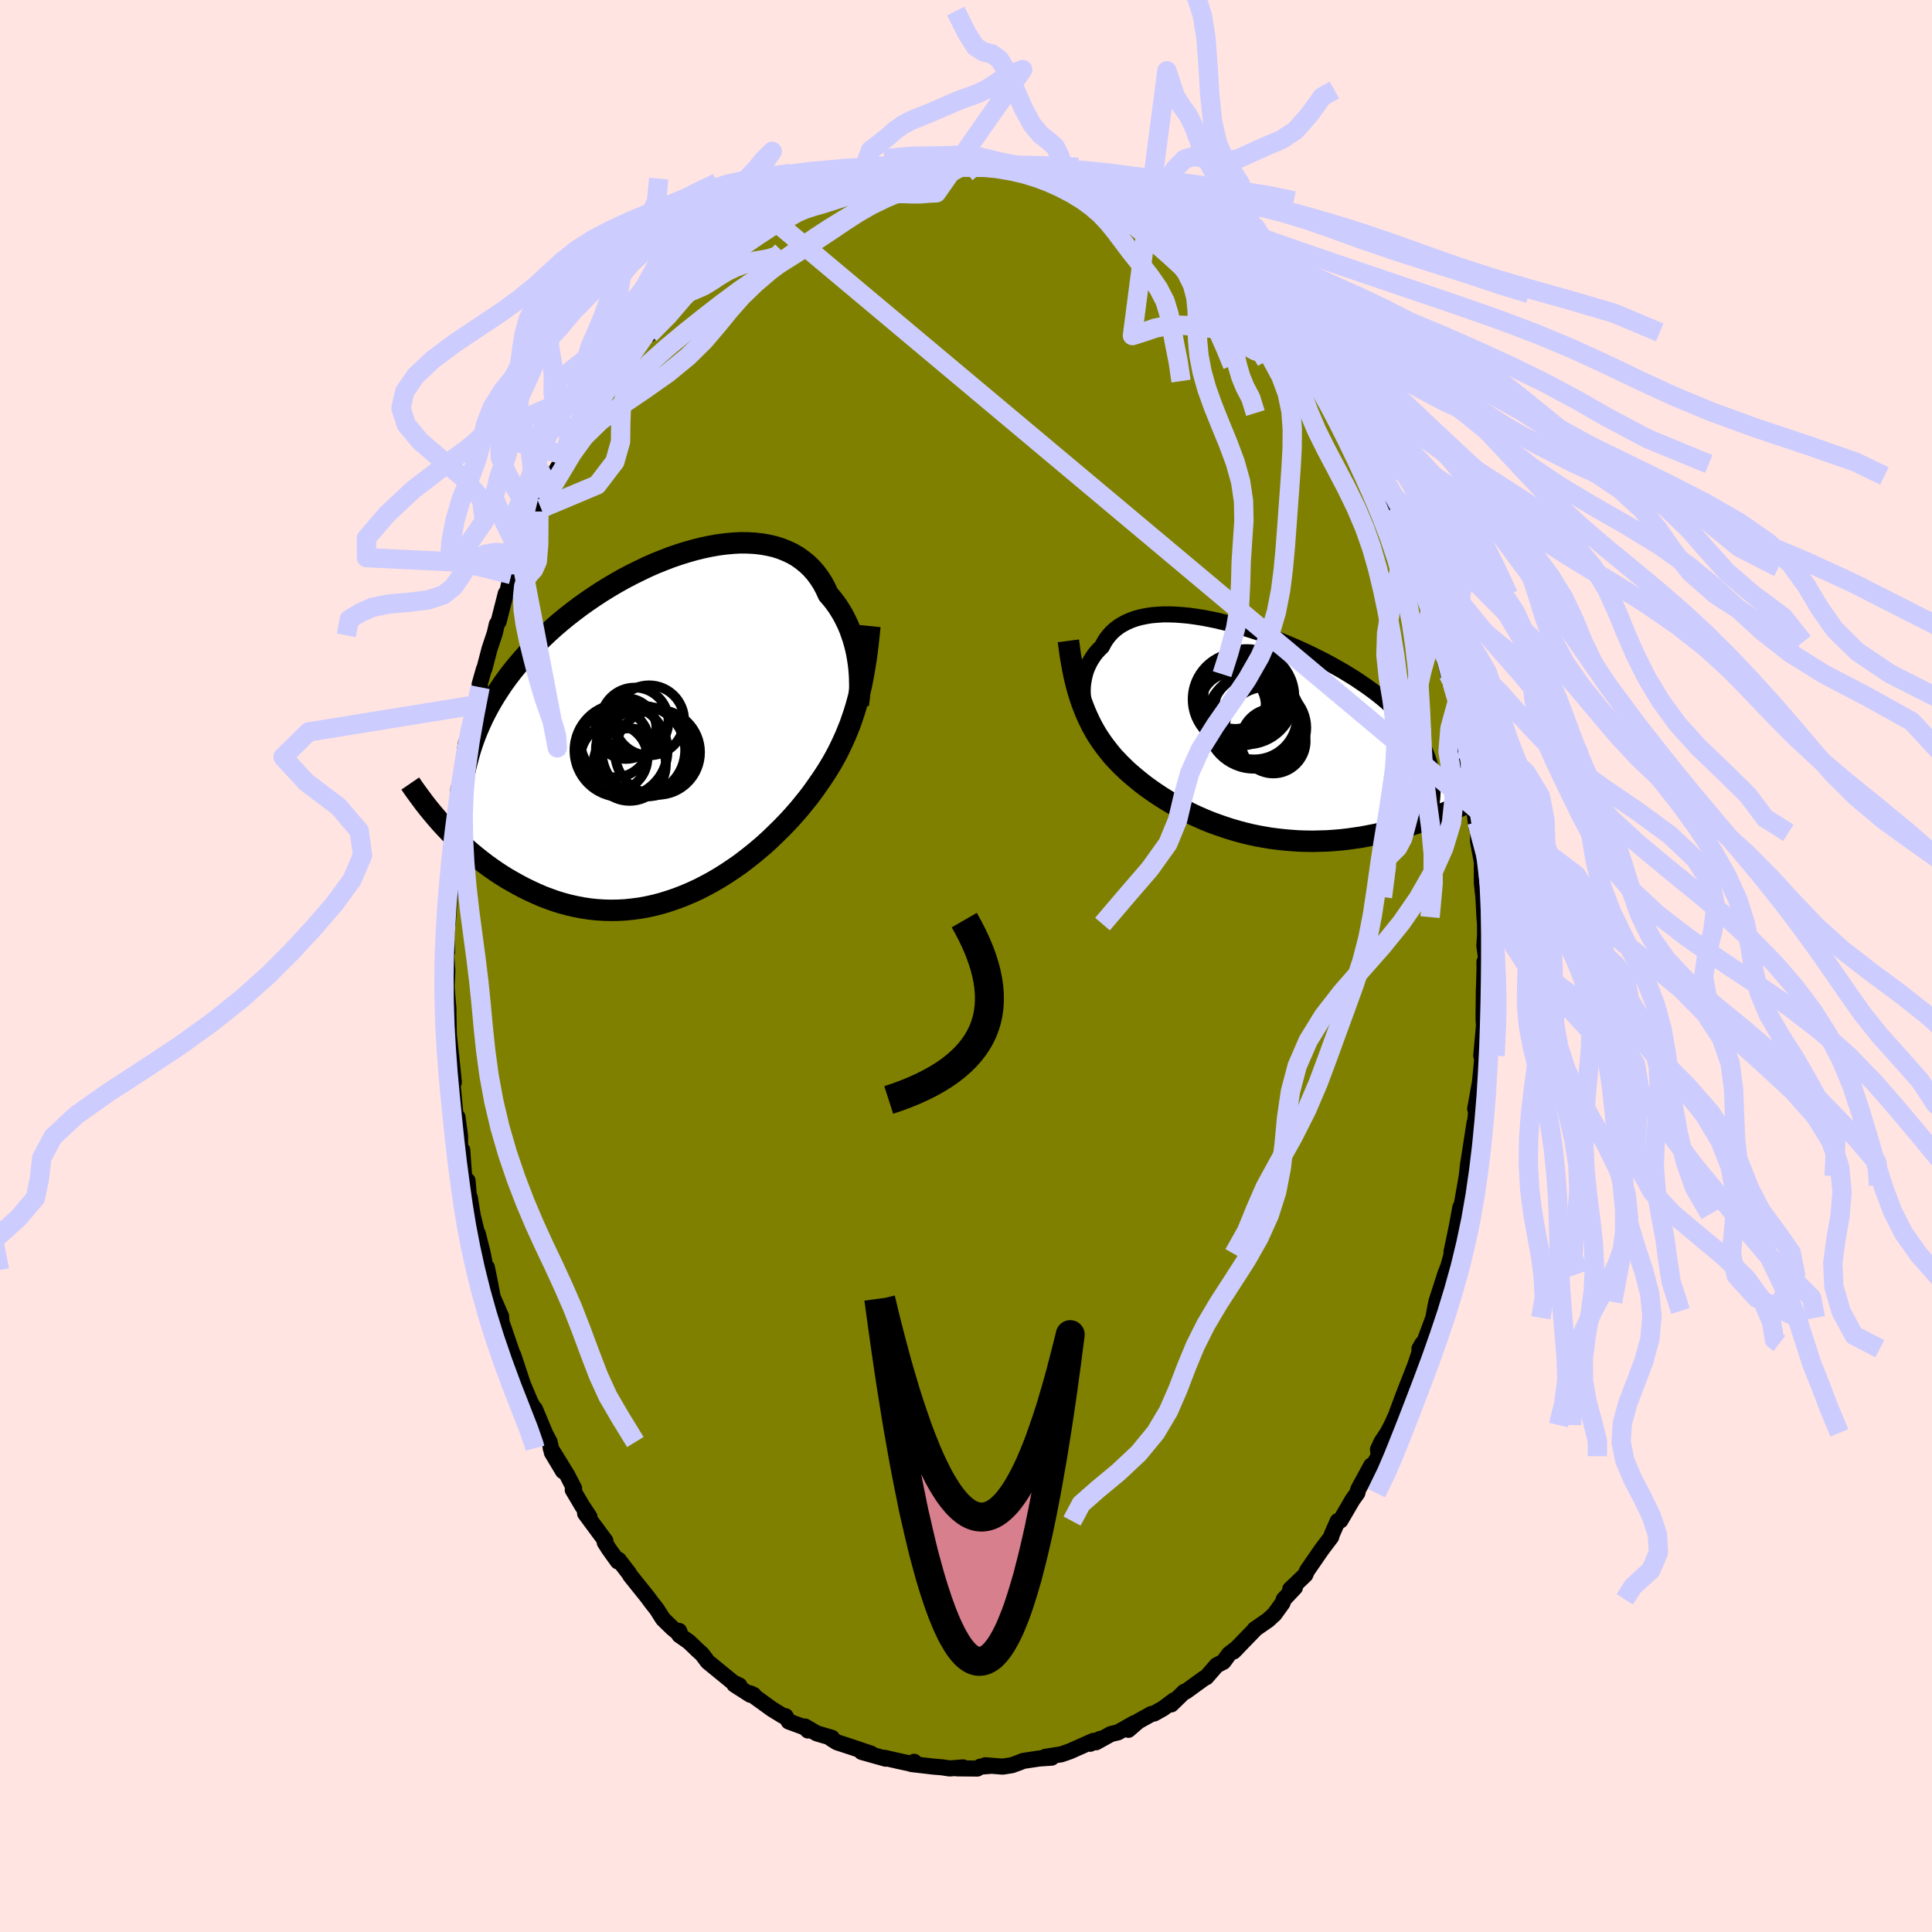 <svg viewBox="-100 -100 200 200" xmlns="http://www.w3.org/2000/svg" width="500" height="500" id="face-svg">
    <defs>
      <clipPath id="leftEyeClipPath">
        <polyline points="18.68,-6.55 18.6,-7.06 18.51,-7.57 18.4,-8.08 18.27,-8.59 18.12,-9.1 17.95,-9.6 17.77,-10.1 17.56,-10.59 17.33,-11.07 17.09,-11.53 16.82,-11.99 16.54,-12.43 16.23,-12.86 15.91,-13.27 15.56,-13.67 15.28,-14.28 14.97,-14.86 14.62,-15.4 14.24,-15.91 13.82,-16.39 13.37,-16.82 12.88,-17.22 12.37,-17.58 11.82,-17.9 11.24,-18.17 10.64,-18.41 10.01,-18.61 9.35,-18.76 8.67,-18.88 7.97,-18.96 7.24,-19 6.5,-19.01 5.74,-18.97 4.97,-18.9 4.18,-18.8 3.38,-18.66 2.57,-18.49 1.76,-18.29 0.94,-18.06 0.11,-17.8 -0.71,-17.52 -1.54,-17.2 -2.36,-16.87 -3.18,-16.51 -3.99,-16.12 -4.8,-15.72 -5.6,-15.3 -6.38,-14.86 -7.16,-14.4 -7.92,-13.93 -8.67,-13.44 -9.4,-12.94 -10.12,-12.43 -10.82,-11.9 -11.5,-11.37 -12.16,-10.83 -12.8,-10.28 -13.42,-9.72 -14.02,-9.15 -14.6,-8.59 -15.15,-8.01 -15.69,-7.43 -16.2,-6.85 -16.69,-6.27 -17.17,-5.68 -17.62,-5.09 -18.05,-4.5 -18.46,-3.89 -18.85,-3.29 -19.22,-2.68 -19.57,-2.07 -19.9,-1.45 -20.21,-0.83 -20.5,-0.2 -20.77,0.43 -21.02,1.06 -21.25,1.7 -21.46,2.34 -21.65,2.98 -24.42,10.13 -24.02,10.56 -23.61,10.99 -23.19,11.41 -22.75,11.84 -22.3,12.26 -21.84,12.68 -21.37,13.09 -20.88,13.49 -20.38,13.89 -19.87,14.28 -19.34,14.66 -18.81,15.03 -18.26,15.39 -17.7,15.74 -17.12,16.07 -16.53,16.4 -15.93,16.72 -15.31,17.02 -14.68,17.31 -14.04,17.59 -13.38,17.84 -12.71,18.08 -12.03,18.29 -11.33,18.48 -10.63,18.64 -9.91,18.78 -9.19,18.89 -8.46,18.97 -7.72,19.02 -6.97,19.04 -6.22,19.03 -5.46,18.99 -4.7,18.91 -3.93,18.81 -3.17,18.67 -2.4,18.5 -1.64,18.3 -0.87,18.06 -0.11,17.8 0.64,17.51 1.39,17.19 2.13,16.85 2.87,16.47 3.59,16.08 4.31,15.66 5.01,15.22 5.7,14.76 6.38,14.29 7.04,13.79 7.68,13.29 8.31,12.77 8.92,12.25 9.51,11.71 10.07,11.17 10.62,10.63 11.15,10.09 11.66,9.55 12.14,9.01 12.6,8.48 13.03,7.95 13.45,7.43 13.84,6.92 14.2,6.42 14.54,5.93 14.91,5.4 15.26,4.87 15.6,4.33 15.93,3.78 16.24,3.23 16.54,2.67 16.82,2.1 17.09,1.53 17.35,0.95 17.59,0.36 17.83,-0.24 18.04,-0.85 18.25,-1.47 18.44,-2.1 18.62,-2.75" />
      </clipPath>
      <clipPath id="rightEyeClipPath">
        <polyline points="-16.35,-3.8 -16.35,-4.14 -16.33,-4.49 -16.29,-4.84 -16.23,-5.18 -16.16,-5.52 -16.07,-5.86 -15.96,-6.19 -15.82,-6.52 -15.67,-6.84 -15.5,-7.15 -15.31,-7.45 -15.11,-7.74 -14.88,-8.02 -14.63,-8.29 -14.36,-8.55 -14.15,-8.95 -13.91,-9.34 -13.63,-9.7 -13.33,-10.03 -12.99,-10.34 -12.62,-10.62 -12.22,-10.87 -11.8,-11.09 -11.34,-11.29 -10.86,-11.46 -10.34,-11.6 -9.8,-11.71 -9.24,-11.8 -8.65,-11.85 -8.04,-11.89 -7.41,-11.89 -6.75,-11.87 -6.08,-11.82 -5.4,-11.76 -4.69,-11.66 -3.97,-11.55 -3.24,-11.41 -2.5,-11.26 -1.76,-11.08 -1,-10.89 -0.24,-10.67 0.52,-10.44 1.29,-10.2 2.05,-9.94 2.82,-9.67 3.58,-9.38 4.33,-9.08 5.08,-8.77 5.82,-8.45 6.55,-8.12 7.27,-7.78 7.97,-7.43 8.67,-7.08 9.34,-6.72 10,-6.35 10.65,-5.98 11.27,-5.6 11.88,-5.22 12.46,-4.83 13.03,-4.44 13.57,-4.05 14.09,-3.66 14.59,-3.26 15.07,-2.86 15.52,-2.46 15.95,-2.05 16.36,-1.65 16.75,-1.24 17.11,-0.82 17.46,-0.41 17.78,0.01 18.08,0.44 18.36,0.86 18.61,1.29 18.84,1.73 19.05,2.16 19.23,2.6 19.39,3.04 19.53,3.49 25.5,6.54 25.07,6.78 24.62,7.02 24.15,7.26 23.68,7.5 23.19,7.74 22.69,7.98 22.18,8.21 21.66,8.44 21.13,8.66 20.58,8.88 20.03,9.1 19.46,9.31 18.88,9.51 18.3,9.71 17.7,9.9 17.09,10.09 16.46,10.27 15.83,10.44 15.18,10.61 14.52,10.76 13.86,10.91 13.18,11.04 12.49,11.17 11.8,11.27 11.09,11.37 10.38,11.45 9.67,11.51 8.95,11.56 8.23,11.58 7.5,11.6 6.77,11.59 6.05,11.57 5.32,11.52 4.59,11.46 3.86,11.38 3.14,11.29 2.42,11.17 1.71,11.04 1,10.89 0.3,10.72 -0.39,10.53 -1.08,10.33 -1.75,10.11 -2.41,9.88 -3.07,9.64 -3.71,9.38 -4.33,9.11 -4.95,8.83 -5.55,8.53 -6.13,8.23 -6.7,7.92 -7.25,7.6 -7.78,7.28 -8.3,6.95 -8.8,6.62 -9.29,6.28 -9.75,5.95 -10.2,5.61 -10.62,5.27 -11.03,4.93 -11.43,4.59 -11.8,4.26 -12.15,3.92 -12.49,3.59 -12.83,3.23 -13.17,2.87 -13.49,2.49 -13.79,2.11 -14.09,1.72 -14.38,1.32 -14.65,0.92 -14.92,0.5 -15.17,0.07 -15.41,-0.37 -15.64,-0.83 -15.86,-1.3 -16.07,-1.78 -16.27,-2.28 -16.46,-2.79" />
      </clipPath>
      <filter id="fuzzy">
        <feTurbulence id="turbulence" baseFrequency="0.05" numOctaves="3" type="noise" result="noise" />
        <feDisplacementMap in="SourceGraphic" in2="noise" scale="2" />
      </filter>
      <linearGradient id="rainbowGradient" x1="0%" y1="0%" x2="100%" y2="0%">
        <stop offset="0%" style="stop-color: [object Object]; stop-opacity: 1" />
        <stop offset="50%" style="stop-color: [object Object]; stop-opacity: 1" />
        <stop offset="100%" style="stop-color: [object Object]; stop-opacity: 1" />
      </linearGradient>
    </defs>
    <rect x="-100" y="-100" width="100%" height="100%" fill="rgb(255, 228, 225)" />
    <polyline id="faceContour" points="53.67,-0.43 53.68,0.23 53.6,3.27 53.61,2.34 53.58,4.86 53.58,5.52 53.62,6.18 53.34,9.29 53.41,8.77 53.41,9.96 53.2,12.07 52.71,14.79 52.85,14.6 52.59,17.49 52.65,16.21 51.97,20.58 51.84,21.74 51.68,22.69 51.67,22.72 51.15,25.7 51.18,24.96 50.81,26.97 50.26,29.6 50.26,29.8 50.29,29.79 49.93,31.09 49.64,31.82 48.69,34.77 48.51,35.71 48.38,36.42 47.27,39.4 46.96,40.22 46.94,39.62 47.26,39.07 46.48,41.39 45.44,44.03 44.61,46.25 44.97,45.52 44.06,47.52 43.63,48.33 43.02,49.25 42.65,50.04 42.72,50.74 41.07,53.46 41.95,51.71 40.61,54.17 40.51,54.56 40.01,55.26 38.76,57.4 38.48,57.46 37.87,58.85 37.8,59.11 36.92,60.27 36.79,60.45 35.3,62.61 35.12,63.03 33.56,64.52 34.05,64.34 32.9,65.56 32.76,65.95 31.94,67.09 31.28,67.7 29.88,68.67 29.88,68.71 27.7,70.96 28.1,70.56 27.24,71.22 26.65,72.03 25.95,72.39 24.87,73.63 24.68,73.71 22.78,75.09 22.6,75.13 21.25,76.44 21.54,76.01 20.42,76.85 19.48,77.38 19.19,77.43 17.84,78.18 16.81,79.07 17.44,78.37 15.74,79.33 14.99,79.51 13.46,80.36 13.88,80.01 12.87,80.51 13.2,80.21 10.74,81.3 9.88,81.6 8.19,81.87 8.87,81.95 7.57,82.04 5.91,82.29 5.63,82.41 4.76,82.73 3.8,82.88 1.99,82.74 2.43,82.81 1.49,82.88 1.17,83.08 -0.93,83.06 -0.31,82.96 -1.69,83.07 -2.49,82.95 -3.36,82.88 -3.78,82.83 -5.66,82.61 -5.37,82.38 -5.36,82.65 -6.94,82.31 -8.43,81.97 -8.31,82.06 -10.8,81.36 -9.82,81.54 -11.8,80.87 -13.36,80.36 -13.95,79.99 -13.88,79.9 -15.45,79.44 -16.66,78.73 -16.36,79.14 -16.69,78.82 -18.35,78.21 -18.68,77.66 -18.94,77.63 -20.07,76.94 -22.35,75.29 -21.98,75.46 -22.33,75.44 -23.97,74.39 -23.46,74.48 -24.11,74.17 -26.73,72.03 -27.33,71.23 -27.7,70.9 -28.68,69.96 -29.68,69.26 -29.7,68.83 -29.54,69.25 -30.42,68.52 -31.37,67.59 -31.99,66.61 -32.6,65.83 -32.95,65.35 -34.73,63.13 -34.9,62.85 -35.96,61.47 -36.04,61.64 -36.95,60.37 -37.4,59.67 -37.33,59.51 -39.43,56.67 -38.98,57.02 -39.72,55.9 -40.71,54.23 -40.57,54.08 -41.28,52.7 -42.99,49.92 -41.72,52.29 -42.87,50.37 -43.1,49.28 -43.54,48.45 -44.63,45.84 -44.52,46.18 -45.1,45.13 -45.89,43.25 -46.45,41.54 -46.86,40.3 -46.61,41.15 -48.01,37.07 -48.06,37.2 -48.12,36.28 -49,34.26 -49.3,32.66 -49.6,31.2 -49.69,31.48 -50.03,29.74 -50.54,27.7 -50.08,29.86 -51.2,25.27 -50.91,26.77 -51.36,23.98 -51.4,24.5 -51.6,22.22 -51.94,21.93 -52.15,19.05 -52.37,18.84 -52.38,17.55 -52.64,15.64 -52.85,15.39 -53.18,11.91 -53.02,12.03 -53.3,9.25 -53.32,9.08 -53.71,5.59 -53.51,8.3 -53.58,4.88 -53.58,4.43 -53.73,2.65 -53.77,2.09 -53.69,0.5 -53.83,-1.41 -53.72,-1.43 -53.77,-2.84 -53.7,-4.19 -53.65,-4.37 -53.34,-8.51 -53.46,-7.64 -53.45,-9.79 -53.24,-11.47 -52.97,-14.13 -52.87,-14.23 -52.95,-14.76 -52.64,-16.05 -52.55,-18.33 -52.53,-16.84 -52.26,-19.33 -51.77,-23.07 -51.79,-22.27 -51.48,-23.38 -50.82,-26.8 -50.69,-27.04 -50.3,-28.86 -50.35,-29.16 -49.9,-30.75 -49.86,-30.77 -49.32,-32.84 -48.78,-34.45 -48.57,-35.38 -48.38,-35.66 -47.64,-38.56 -47.5,-38.65 -47.07,-40.53 -46.5,-41.52 -46.24,-42.34 -46.59,-41.2 -46.16,-42.67 -45.64,-43.78 -44.21,-47.05 -43.99,-47.36 -43.74,-48.15 -43.23,-49.66 -42.42,-51.32 -41.49,-52.87 -40.78,-53.92 -40.15,-55.3 -40.36,-55.22 -39.16,-56.68 -39.63,-56.42 -38.6,-57.64 -38.64,-57.84 -36.93,-60.27 -37.13,-59.76 -36.6,-60.41 -36.29,-61.24 -35.25,-63.08 -34.22,-64.08 -33.06,-65.46 -32.66,-65.74 -32.75,-65.41 -31.48,-67.12 -31.46,-67.12 -30.51,-68.5 -28.82,-70.31 -28.67,-70.16 -27.78,-71.17 -27.37,-71.42 -27.02,-71.61 -25.84,-72.87 -24.27,-74.06 -23.61,-74.64 -22.73,-75.16 -23.27,-74.75 -21.99,-75.9 -22.14,-75.75 -19.83,-77.14 -19.92,-77.45 -18.54,-77.95 -18.93,-77.52 -17.44,-78.53 -16.92,-79.01 -15.06,-79.68 -14.24,-80 -14.29,-79.97 -14.06,-80.06 -12.08,-81.09 -11.17,-81.27 -10.4,-81.51 -11.07,-81.3 -9.06,-81.99 -8.32,-82.05 -7.73,-82.33 -6.46,-82.58 -6.54,-82.47 -5.26,-82.61 -3.41,-82.89 -3.18,-82.98 -2.41,-82.94 -1.06,-83.04 -0.89,-82.9 0.52,-83.02 0.29,-83.12 2.72,-83.07 2.42,-82.94 2.36,-82.87 4.71,-82.85 5.21,-82.47 6.1,-82.68 6.85,-82.33 8.34,-82.22 9.21,-82 9.72,-81.64 9.29,-81.94 10.91,-81.32 11.26,-81.04 13.12,-80.42 14.52,-80.02 15.49,-79.68 15.03,-79.82 16.13,-79.21 15.97,-79.54 17.57,-78.27 17.63,-78.37 19.16,-77.9 19.75,-77.26 20.26,-77.01 20.29,-76.87 22.2,-75.3 21.61,-75.97 23.26,-74.88 25.24,-73.09 25.36,-73.09 25.57,-73.15 27.35,-71.4 28.59,-70.46 28.54,-70.4 28.43,-70.61 29.27,-69.61 29.73,-69.07 31.52,-67.04 30.57,-68.26 31.93,-66.91 32.87,-65.59 33.81,-64.59 34.29,-63.72 35.3,-62.64 35.77,-62.19 37.04,-60.55 36.52,-61.31 37.45,-59.46 37.75,-59.02 38.84,-57.14 38.56,-57.57 38.87,-57.43 40.34,-54.89 41.26,-53.09 41.88,-51.97 41.76,-52.2 42.71,-50.21 42.71,-50.73 42.9,-49.99 44.11,-47.32 44.46,-46.4 44.73,-46.12 45.76,-43.48 45.7,-43.12 46.08,-42.97 46.52,-41.26 46.75,-41.04 47.56,-38.42 48.49,-35.8 48.31,-36.52 48.1,-37.02 49.07,-33.55 49.79,-31.56 49.36,-32.55 49.92,-30.21 50.33,-29.31 50.44,-28.91 50.8,-27.15 50.97,-26.03 51.23,-24.56 51.76,-21.89 51.89,-21.38 52.12,-20.76 51.94,-20.73 52.54,-18.25 52.56,-16.48 52.86,-14.3 52.9,-14.9 53.03,-13.79 53,-12.94 53.4,-10.75 53.4,-8.59 53.56,-7.14 53.67,-5.06 53.73,-4.34 53.73,-3.13 53.66,-2.1 53.84,-0.8 53.67,-0.43 53.68,0.23" fill="rgb(128, 128, 0)" stroke="black" stroke-width="1.667" stroke-linejoin="round" filter="url(#fuzzy)" />
    <g transform="translate(28.43 -24.51)">
      <polyline id="rightCountour" points="-16.35,-3.8 -16.35,-4.14 -16.33,-4.49 -16.29,-4.84 -16.23,-5.18 -16.16,-5.52 -16.07,-5.86 -15.96,-6.19 -15.82,-6.52 -15.67,-6.84 -15.5,-7.15 -15.31,-7.45 -15.11,-7.74 -14.88,-8.02 -14.63,-8.29 -14.36,-8.55 -14.15,-8.95 -13.91,-9.34 -13.63,-9.7 -13.33,-10.03 -12.99,-10.34 -12.62,-10.62 -12.22,-10.87 -11.8,-11.09 -11.34,-11.29 -10.86,-11.46 -10.34,-11.6 -9.8,-11.71 -9.24,-11.8 -8.65,-11.85 -8.04,-11.89 -7.41,-11.89 -6.75,-11.87 -6.08,-11.82 -5.4,-11.76 -4.69,-11.66 -3.97,-11.55 -3.24,-11.41 -2.5,-11.26 -1.76,-11.08 -1,-10.89 -0.24,-10.67 0.52,-10.44 1.29,-10.2 2.05,-9.94 2.82,-9.67 3.58,-9.38 4.33,-9.08 5.08,-8.77 5.82,-8.45 6.55,-8.12 7.27,-7.78 7.97,-7.43 8.67,-7.08 9.34,-6.72 10,-6.35 10.65,-5.98 11.27,-5.6 11.88,-5.22 12.46,-4.83 13.03,-4.44 13.57,-4.05 14.09,-3.66 14.59,-3.26 15.07,-2.86 15.52,-2.46 15.95,-2.05 16.36,-1.65 16.75,-1.24 17.11,-0.82 17.46,-0.41 17.78,0.01 18.08,0.44 18.36,0.86 18.61,1.29 18.84,1.73 19.05,2.16 19.23,2.6 19.39,3.04 19.53,3.49 25.5,6.54 25.07,6.78 24.62,7.02 24.15,7.26 23.68,7.5 23.19,7.74 22.69,7.98 22.18,8.21 21.66,8.44 21.13,8.66 20.58,8.88 20.03,9.1 19.46,9.31 18.88,9.51 18.3,9.71 17.7,9.9 17.09,10.09 16.46,10.27 15.83,10.44 15.18,10.61 14.52,10.76 13.86,10.91 13.18,11.04 12.49,11.17 11.8,11.27 11.09,11.37 10.38,11.45 9.67,11.51 8.95,11.56 8.23,11.58 7.5,11.6 6.77,11.59 6.05,11.57 5.32,11.52 4.59,11.46 3.86,11.38 3.14,11.29 2.42,11.17 1.71,11.04 1,10.89 0.3,10.72 -0.39,10.53 -1.08,10.33 -1.75,10.11 -2.41,9.88 -3.07,9.64 -3.71,9.38 -4.33,9.11 -4.95,8.83 -5.55,8.53 -6.13,8.23 -6.7,7.92 -7.25,7.6 -7.78,7.28 -8.3,6.95 -8.8,6.62 -9.29,6.28 -9.75,5.95 -10.2,5.61 -10.62,5.27 -11.03,4.93 -11.43,4.59 -11.8,4.26 -12.15,3.92 -12.49,3.59 -12.83,3.23 -13.17,2.87 -13.49,2.49 -13.79,2.11 -14.09,1.72 -14.38,1.32 -14.65,0.92 -14.92,0.5 -15.17,0.07 -15.41,-0.37 -15.64,-0.83 -15.86,-1.3 -16.07,-1.78 -16.27,-2.28 -16.46,-2.79" fill="white" stroke="white" stroke-width="0" stroke-linejoin="round" filter="url(#fuzzy)" />
    </g>
    <g transform="translate(-29.82 -24.8)">
      <polyline id="leftCountour" points="18.68,-6.55 18.6,-7.06 18.51,-7.57 18.4,-8.08 18.27,-8.59 18.12,-9.1 17.95,-9.6 17.77,-10.1 17.56,-10.59 17.33,-11.07 17.09,-11.53 16.82,-11.99 16.54,-12.43 16.23,-12.86 15.91,-13.27 15.56,-13.67 15.28,-14.28 14.97,-14.86 14.62,-15.4 14.24,-15.91 13.82,-16.39 13.37,-16.82 12.88,-17.22 12.37,-17.58 11.82,-17.9 11.24,-18.17 10.64,-18.41 10.01,-18.61 9.35,-18.76 8.67,-18.88 7.97,-18.96 7.24,-19 6.5,-19.01 5.74,-18.97 4.97,-18.9 4.18,-18.8 3.38,-18.66 2.57,-18.49 1.76,-18.29 0.94,-18.06 0.11,-17.8 -0.71,-17.52 -1.54,-17.2 -2.36,-16.87 -3.18,-16.51 -3.99,-16.12 -4.8,-15.72 -5.6,-15.3 -6.38,-14.86 -7.16,-14.4 -7.92,-13.93 -8.67,-13.44 -9.4,-12.94 -10.12,-12.43 -10.82,-11.9 -11.5,-11.37 -12.16,-10.83 -12.8,-10.28 -13.42,-9.72 -14.02,-9.15 -14.6,-8.59 -15.15,-8.01 -15.69,-7.43 -16.2,-6.85 -16.69,-6.27 -17.17,-5.68 -17.62,-5.09 -18.05,-4.5 -18.46,-3.89 -18.85,-3.29 -19.22,-2.68 -19.57,-2.07 -19.9,-1.45 -20.21,-0.83 -20.5,-0.2 -20.77,0.43 -21.02,1.06 -21.25,1.7 -21.46,2.34 -21.65,2.98 -24.42,10.13 -24.02,10.56 -23.61,10.99 -23.19,11.41 -22.75,11.84 -22.3,12.26 -21.84,12.68 -21.37,13.09 -20.88,13.49 -20.38,13.89 -19.87,14.28 -19.34,14.66 -18.81,15.03 -18.26,15.39 -17.7,15.74 -17.12,16.07 -16.53,16.4 -15.93,16.72 -15.31,17.02 -14.68,17.31 -14.04,17.59 -13.38,17.84 -12.71,18.08 -12.03,18.29 -11.33,18.48 -10.63,18.64 -9.91,18.78 -9.19,18.89 -8.46,18.97 -7.72,19.02 -6.97,19.04 -6.22,19.03 -5.46,18.99 -4.7,18.91 -3.93,18.81 -3.17,18.67 -2.4,18.5 -1.64,18.3 -0.87,18.06 -0.11,17.8 0.64,17.51 1.39,17.19 2.13,16.85 2.87,16.47 3.59,16.08 4.31,15.66 5.01,15.22 5.7,14.76 6.38,14.29 7.04,13.79 7.68,13.29 8.31,12.77 8.92,12.25 9.51,11.71 10.07,11.17 10.62,10.63 11.15,10.09 11.66,9.55 12.14,9.01 12.6,8.48 13.03,7.95 13.45,7.43 13.84,6.92 14.2,6.42 14.54,5.93 14.91,5.4 15.26,4.87 15.6,4.33 15.93,3.78 16.24,3.23 16.54,2.67 16.82,2.1 17.09,1.53 17.35,0.95 17.59,0.36 17.83,-0.24 18.04,-0.85 18.25,-1.47 18.44,-2.1 18.62,-2.75" fill="white" stroke="white" stroke-width="0" stroke-linejoin="round" filter="url(#fuzzy)" />
    </g>
    <g transform="translate(28.43 -24.51)">
      <polyline id="rightUpper" points="-15.5,-0.81 -15.65,-1.04 -15.78,-1.29 -15.9,-1.56 -16.01,-1.84 -16.11,-2.15 -16.19,-2.46 -16.25,-2.78 -16.3,-3.11 -16.33,-3.45 -16.35,-3.8 -16.35,-4.14 -16.33,-4.49 -16.29,-4.84 -16.23,-5.18 -16.16,-5.52 -16.07,-5.86 -15.96,-6.19 -15.82,-6.52 -15.67,-6.84 -15.5,-7.15 -15.31,-7.45 -15.11,-7.74 -14.88,-8.02 -14.63,-8.29 -14.36,-8.55 -14.15,-8.95 -13.91,-9.34 -13.63,-9.7 -13.33,-10.03 -12.99,-10.34 -12.62,-10.62 -12.22,-10.87 -11.8,-11.09 -11.34,-11.29 -10.86,-11.46 -10.34,-11.6 -9.8,-11.71 -9.24,-11.8 -8.65,-11.85 -8.04,-11.89 -7.41,-11.89 -6.75,-11.87 -6.08,-11.82 -5.4,-11.76 -4.69,-11.66 -3.97,-11.55 -3.24,-11.41 -2.5,-11.26 -1.76,-11.08 -1,-10.89 -0.24,-10.67 0.52,-10.44 1.29,-10.2 2.05,-9.94 2.82,-9.67 3.58,-9.38 4.33,-9.08 5.08,-8.77 5.82,-8.45 6.55,-8.12 7.27,-7.78 7.97,-7.43 8.67,-7.08 9.34,-6.72 10,-6.35 10.65,-5.98 11.27,-5.6 11.88,-5.22 12.46,-4.83 13.03,-4.44 13.57,-4.05 14.09,-3.66 14.59,-3.26 15.07,-2.86 15.52,-2.46 15.95,-2.05 16.36,-1.65 16.75,-1.24 17.11,-0.82 17.46,-0.41 17.78,0.01 18.08,0.44 18.36,0.86 18.61,1.29 18.84,1.73 19.05,2.16 19.23,2.6 19.39,3.04 19.53,3.49 19.65,3.94 19.74,4.39 19.81,4.84 19.85,5.3 19.88,5.76 19.88,6.22 19.86,6.68 19.83,7.15 19.77,7.62 19.69,8.09" fill="none" stroke="black" stroke-width="1.667" stroke-linejoin="round" filter="url(#fuzzy)" />
      <polyline id="rightLower" points="-17.83,-9.15 -17.73,-8.39 -17.63,-7.66 -17.51,-6.96 -17.39,-6.3 -17.26,-5.65 -17.12,-5.04 -16.97,-4.44 -16.81,-3.87 -16.64,-3.32 -16.46,-2.79 -16.27,-2.28 -16.07,-1.78 -15.86,-1.3 -15.64,-0.83 -15.41,-0.37 -15.17,0.07 -14.92,0.5 -14.65,0.92 -14.38,1.32 -14.09,1.72 -13.79,2.11 -13.49,2.49 -13.17,2.87 -12.83,3.23 -12.49,3.59 -12.15,3.92 -11.8,4.26 -11.43,4.59 -11.03,4.93 -10.62,5.27 -10.2,5.61 -9.75,5.95 -9.29,6.28 -8.8,6.62 -8.3,6.95 -7.78,7.28 -7.25,7.6 -6.7,7.92 -6.13,8.23 -5.55,8.53 -4.95,8.83 -4.33,9.11 -3.71,9.38 -3.07,9.64 -2.41,9.88 -1.75,10.11 -1.08,10.33 -0.39,10.53 0.3,10.72 1,10.89 1.71,11.04 2.42,11.17 3.14,11.29 3.86,11.38 4.59,11.46 5.32,11.52 6.05,11.57 6.77,11.59 7.5,11.6 8.23,11.58 8.95,11.56 9.67,11.51 10.38,11.45 11.09,11.37 11.8,11.27 12.49,11.17 13.18,11.04 13.86,10.91 14.52,10.76 15.18,10.61 15.83,10.44 16.46,10.27 17.09,10.09 17.7,9.9 18.3,9.71 18.88,9.51 19.46,9.31 20.03,9.1 20.58,8.88 21.13,8.66 21.66,8.44 22.18,8.21 22.69,7.98 23.19,7.74 23.68,7.5 24.15,7.26 24.62,7.02 25.07,6.78 25.5,6.54 25.93,6.3 26.34,6.06 26.74,5.82 27.13,5.58 27.51,5.34 27.87,5.1 28.22,4.87 28.56,4.63 28.89,4.4 29.2,4.18" fill="none" stroke="black" stroke-width="2.222" stroke-linejoin="round" filter="url(#fuzzy)" />
      <circle r="4.812" cx="-0.16" cy="-3.1" stroke="black" fill="none" stroke-width="1.0" filter="url(#fuzzy)" clip-path="url(#rightEyeClipPath)" /><circle r="4.248" cx="-0.51" cy="-2.99" stroke="black" fill="none" stroke-width="1.0" filter="url(#fuzzy)" clip-path="url(#rightEyeClipPath)" /><circle r="4.936" cx="0.63" cy="-3.365" stroke="black" fill="none" stroke-width="1.0" filter="url(#fuzzy)" clip-path="url(#rightEyeClipPath)" /><circle r="3.158" cx="0.49" cy="-2.425" stroke="black" fill="none" stroke-width="1.0" filter="url(#fuzzy)" clip-path="url(#rightEyeClipPath)" /><circle r="3.29" cx="-0.56" cy="-3.33" stroke="black" fill="none" stroke-width="1.0" filter="url(#fuzzy)" clip-path="url(#rightEyeClipPath)" /><circle r="4.442" cx="1.4" cy="-1.32" stroke="black" fill="none" stroke-width="1.0" filter="url(#fuzzy)" clip-path="url(#rightEyeClipPath)" /><circle r="4.204" cx="2.595" cy="-0.155" stroke="black" fill="none" stroke-width="1.0" filter="url(#fuzzy)" clip-path="url(#rightEyeClipPath)" /><circle r="3.398" cx="-0.8" cy="-2.455" stroke="black" fill="none" stroke-width="1.0" filter="url(#fuzzy)" clip-path="url(#rightEyeClipPath)" /><circle r="4.926" cx="1.375" cy="-0.835" stroke="black" fill="none" stroke-width="1.0" filter="url(#fuzzy)" clip-path="url(#rightEyeClipPath)" /><circle r="3.358" cx="3.38" cy="1.225" stroke="black" fill="none" stroke-width="1.0" filter="url(#fuzzy)" clip-path="url(#rightEyeClipPath)" />
      </g>
    <g transform="translate(-29.82 -24.8)">
      <polyline id="leftUpper" points="18.66,-2.26 18.71,-2.58 18.76,-2.93 18.79,-3.32 18.81,-3.73 18.83,-4.16 18.82,-4.61 18.81,-5.08 18.78,-5.56 18.74,-6.05 18.68,-6.55 18.6,-7.06 18.51,-7.57 18.4,-8.08 18.27,-8.59 18.12,-9.1 17.95,-9.6 17.77,-10.1 17.56,-10.59 17.33,-11.07 17.09,-11.53 16.82,-11.99 16.54,-12.43 16.23,-12.86 15.91,-13.27 15.56,-13.67 15.28,-14.28 14.97,-14.86 14.62,-15.4 14.24,-15.91 13.82,-16.39 13.37,-16.82 12.88,-17.22 12.37,-17.58 11.82,-17.9 11.24,-18.17 10.64,-18.41 10.01,-18.61 9.35,-18.76 8.67,-18.88 7.97,-18.96 7.24,-19 6.5,-19.01 5.74,-18.97 4.97,-18.9 4.18,-18.8 3.38,-18.66 2.57,-18.49 1.76,-18.29 0.94,-18.06 0.11,-17.8 -0.71,-17.52 -1.54,-17.2 -2.36,-16.87 -3.18,-16.51 -3.99,-16.12 -4.8,-15.72 -5.6,-15.3 -6.38,-14.86 -7.16,-14.4 -7.92,-13.93 -8.67,-13.44 -9.4,-12.94 -10.12,-12.43 -10.82,-11.9 -11.5,-11.37 -12.16,-10.83 -12.8,-10.28 -13.42,-9.72 -14.02,-9.15 -14.6,-8.59 -15.15,-8.01 -15.69,-7.43 -16.2,-6.85 -16.69,-6.27 -17.17,-5.68 -17.62,-5.09 -18.05,-4.5 -18.46,-3.89 -18.85,-3.29 -19.22,-2.68 -19.57,-2.07 -19.9,-1.45 -20.21,-0.83 -20.5,-0.2 -20.77,0.43 -21.02,1.06 -21.25,1.7 -21.46,2.34 -21.65,2.98 -21.82,3.63 -21.98,4.28 -22.11,4.93 -22.23,5.59 -22.33,6.25 -22.41,6.91 -22.47,7.57 -22.52,8.24 -22.55,8.91 -22.56,9.58" fill="none" stroke="black" stroke-width="2.222" stroke-linejoin="round" filter="url(#fuzzy)" />
      <polyline id="leftLower" points="19.87,-10.39 19.78,-9.5 19.69,-8.64 19.59,-7.82 19.48,-7.03 19.36,-6.26 19.23,-5.51 19.1,-4.79 18.95,-4.09 18.79,-3.41 18.62,-2.75 18.44,-2.1 18.25,-1.47 18.04,-0.85 17.83,-0.24 17.59,0.36 17.35,0.95 17.09,1.53 16.82,2.1 16.54,2.67 16.24,3.23 15.93,3.78 15.6,4.33 15.26,4.87 14.91,5.4 14.54,5.93 14.2,6.42 13.84,6.92 13.45,7.43 13.03,7.95 12.6,8.48 12.14,9.01 11.66,9.55 11.15,10.09 10.62,10.63 10.07,11.17 9.51,11.71 8.92,12.25 8.31,12.77 7.68,13.29 7.04,13.79 6.38,14.29 5.7,14.76 5.01,15.22 4.31,15.66 3.59,16.08 2.87,16.47 2.13,16.85 1.39,17.19 0.64,17.51 -0.11,17.8 -0.87,18.06 -1.64,18.3 -2.4,18.5 -3.17,18.67 -3.93,18.81 -4.7,18.91 -5.46,18.99 -6.22,19.03 -6.97,19.04 -7.72,19.02 -8.46,18.97 -9.19,18.89 -9.91,18.78 -10.63,18.64 -11.33,18.48 -12.03,18.29 -12.71,18.08 -13.38,17.84 -14.04,17.59 -14.68,17.31 -15.31,17.02 -15.93,16.72 -16.53,16.4 -17.12,16.07 -17.7,15.74 -18.26,15.39 -18.81,15.03 -19.34,14.66 -19.87,14.28 -20.38,13.89 -20.88,13.49 -21.37,13.09 -21.84,12.68 -22.3,12.26 -22.75,11.84 -23.19,11.41 -23.61,10.99 -24.02,10.56 -24.42,10.13 -24.8,9.7 -25.17,9.27 -25.53,8.84 -25.88,8.41 -26.21,7.99 -26.53,7.56 -26.84,7.14 -27.14,6.73 -27.43,6.32 -27.71,5.91" fill="none" stroke="black" stroke-width="2.222" stroke-linejoin="round" filter="url(#fuzzy)" />
      <circle r="3.47" cx="-6.618" cy="3.236" stroke="black" fill="none" stroke-width="1.0" filter="url(#fuzzy)" clip-path="url(#leftEyeClipPath)" /><circle r="3.756" cx="-5.003" cy="3.956" stroke="black" fill="none" stroke-width="1.0" filter="url(#fuzzy)" clip-path="url(#leftEyeClipPath)" /><circle r="4.822" cx="-5.893" cy="2.486" stroke="black" fill="none" stroke-width="1.0" filter="url(#fuzzy)" clip-path="url(#leftEyeClipPath)" /><circle r="4.638" cx="-3.233" cy="2.616" stroke="black" fill="none" stroke-width="1.0" filter="url(#fuzzy)" clip-path="url(#leftEyeClipPath)" /><circle r="3.5" cx="-4.478" cy="-0.524" stroke="black" fill="none" stroke-width="1.0" filter="url(#fuzzy)" clip-path="url(#leftEyeClipPath)" /><circle r="3.63" cx="-2.983" cy="-0.629" stroke="black" fill="none" stroke-width="1.0" filter="url(#fuzzy)" clip-path="url(#leftEyeClipPath)" /><circle r="4.404" cx="-2.113" cy="2.681" stroke="black" fill="none" stroke-width="1.0" filter="url(#fuzzy)" clip-path="url(#leftEyeClipPath)" /><circle r="4.622" cx="-3.878" cy="2.461" stroke="black" fill="none" stroke-width="1.0" filter="url(#fuzzy)" clip-path="url(#leftEyeClipPath)" /><circle r="3.15" cx="-5.383" cy="0.221" stroke="black" fill="none" stroke-width="1.0" filter="url(#fuzzy)" clip-path="url(#leftEyeClipPath)" /><circle r="3.542" cx="-6.513" cy="1.721" stroke="black" fill="none" stroke-width="1.0" filter="url(#fuzzy)" clip-path="url(#leftEyeClipPath)" />
    </g>
    <g id="hairs">
      <polyline points="61.66,5.6 60.43,3.77 59.44,2.53 58.79,1.34 58.21,0.22 57.56,-0.82 56.91,-1.82 56.38,-2.85 56.09,-3.95 56.03,-5.18 56.1,-6.54 56.1,-8.06 55.95,-9.72 55.71,-11.48 55.34,-13.12 53.03,-13.79" fill="none" stroke="rgb(204, 204, 255)" stroke-width="2" stroke-linejoin="round" filter="url(#fuzzy)" /><polyline points="-11.07,-81.3 -9.87,-84.46 -8.89,-85.2 -8.07,-85.86 -7.29,-86.55 -6.47,-87.12 -5.59,-87.57 -4.67,-87.94 -3.75,-88.31 -2.86,-88.69 -1.99,-89.07 -1.15,-89.44 -0.33,-89.76 0.49,-90.05 1.31,-90.36 2.11,-90.75 2.9,-91.26 3.77,-91.84 4.85,-92.39 5.87,-92.8 -3.06,-80.04 -3.74,-80.01 -4.72,-79.93 -5.64,-79.93 -6.46,-79.96 -7.25,-79.96 -8.02,-79.94 -8.8,-79.92 -9.57,-79.92 -10.33,-79.92 -11.1,-79.89 -11.86,-79.78 -12.63,-79.6 -13.39,-79.36 -14.16,-79.11 -14.95,-78.86 -15.78,-78.63 -16.65,-78.35 -17.49,-77.99 -18.24,-77.56 -18.88,-77.18 -19.44,-77.01 -19.83,-77.14 52.56,-16.48 52.42,-18.22 52.26,-19.61 52.21,-20.72 52.26,-21.83 52.34,-23.09 52.42,-24.5 52.48,-25.98 52.51,-27.44 52.5,-28.84 52.41,-30.14 52.25,-31.35 52.02,-32.52 51.76,-33.7 51.51,-34.92 51.31,-36.2 51.18,-37.52 51.1,-38.89 51.03,-40.35 50.93,-41.94 50.81,-43.65 50.71,-45.32 50.64,-46.77 50.46,-47.61" fill="none" stroke="rgb(204, 204, 255)" stroke-width="2" stroke-linejoin="round" filter="url(#fuzzy)" /><polyline points="-31.46,-67.12 -30.42,-68.36 -29.44,-69.26 -28.6,-69.78 -27.84,-70.1 -27.11,-70.43 -26.37,-70.88 -25.57,-71.41 -24.73,-71.92 -23.89,-72.32 -23.12,-72.6 -22.46,-72.81 -21.86,-72.97 -21.2,-73.08 -20.41,-73.22 -19.52,-73.5 -19.04,-74" fill="none" stroke="rgb(204, 204, 255)" stroke-width="2" stroke-linejoin="round" filter="url(#fuzzy)" /><polyline points="-34.22,-64.08 -33.45,-65.13 -32.93,-65.73 -32.45,-66.3 -31.92,-67.04 -31.34,-67.98 -30.73,-69.06 -30.12,-70.2 -29.52,-71.3 -28.92,-72.33 -28.32,-73.32 -27.69,-74.32 -27.04,-75.38 -26.37,-76.51 -25.73,-77.63 -25.13,-78.66 -24.56,-79.51 -24,-80.21 -23.38,-80.84 -22.65,-81.53 -21.84,-82.37 -21.02,-83.37 -20.06,-84.33 -40.15,-55.3 -40.11,-55.76 -39.93,-56.58 -39.68,-57.45 -39.35,-58.33 -38.95,-59.28 -38.56,-60.3 -38.19,-61.41 -37.84,-62.61 -37.45,-63.91 -37.03,-65.31 -36.6,-66.81 -36.21,-68.4 -35.91,-70.04 -35.64,-71.63 -35.33,-73.07 -34.88,-74.32 -34.25,-75.45 -33.47,-76.58 -32.66,-77.79 -32.03,-79.19 -31.81,-81.51" fill="none" stroke="rgb(204, 204, 255)" stroke-width="2" stroke-linejoin="round" filter="url(#fuzzy)" /><polyline points="68.81,4.2 68.32,1.51 67.32,-0.02 66.09,-1.18 64.72,-2.27 63.33,-3.4 62,-4.61 60.79,-5.92 59.72,-7.35 58.84,-8.88 58.17,-10.46 57.68,-12 57.33,-13.41 57.07,-14.65 56.75,-15.74 56.17,-16.76 55.14,-17.82 53.84,-19 52.81,-20.23 52.12,-20.76" fill="none" stroke="rgb(204, 204, 255)" stroke-width="2" stroke-linejoin="round" filter="url(#fuzzy)" /><polyline points="-44.21,-47.05 -44.23,-43.71 -44.38,-41.88 -44.75,-41.06 -45.17,-40.6 -45.54,-40.08 -45.79,-39.31 -45.9,-38.23 -45.85,-36.9 -45.64,-35.4 -45.31,-33.8 -44.92,-32.19 -44.51,-30.59 -44.07,-29.03 -43.62,-27.55 -43.14,-26.19 -42.71,-24.97 -42.39,-23.84 -42.31,-22.58 -46.16,-42.67 -46.85,-42.4 -47.69,-42.72 -48.65,-42.82 -49.73,-42.63 -50.78,-42.14 -51.64,-41.35 -52.31,-40.32 -53.03,-39.27 -54.09,-38.42 -55.68,-37.9 -57.7,-37.65 -59.76,-37.47 -61.44,-37.13 -62.69,-36.58 -63.84,-35.88 -64.15,-34.23" fill="none" stroke="rgb(204, 204, 255)" stroke-width="2" stroke-linejoin="round" filter="url(#fuzzy)" /><polyline points="51.89,-21.38 52.03,-22.63 52.21,-24.4 52.44,-26.16 52.5,-27.69 52.32,-28.94 51.96,-30.01 51.59,-31.03 51.31,-32.12 51.14,-33.32 51.07,-34.65 51.06,-36.05 51.13,-37.47 51.3,-38.92 51.54,-40.52 51.73,-42.44 51.73,-44.49 51.36,-45.55" fill="none" stroke="rgb(204, 204, 255)" stroke-width="2" stroke-linejoin="round" filter="url(#fuzzy)" /><polyline points="54.06,-16.95 53.78,-18.66 53.4,-19.99 53.04,-20.97 52.7,-21.87 52.36,-22.89 52.03,-24.08 51.73,-25.37 51.44,-26.66 51.13,-27.87 50.78,-28.96 50.42,-29.96 50.07,-30.91 49.74,-31.86 49.4,-32.93 48.9,-34.45 48.1,-37.02 43.16,-10.54 43.8,-11.37 44.69,-12.26 45.2,-13.22 45.51,-14.36 45.85,-15.65 46.25,-16.96 46.61,-18.21 46.86,-19.41 47.03,-20.61 47.12,-21.85 47.17,-23.12 47.13,-24.37 47.02,-25.56 46.87,-26.69 46.79,-27.83 46.87,-29.05 47.17,-30.45 47.61,-32.05 48.02,-33.74 48.25,-35.24 48.31,-36.05 48.49,-35.8 44.46,-46.4 44.93,-45.61 45.47,-44.57 46.03,-43.76 46.67,-43.07 47.4,-42.35 48.13,-41.48 48.79,-40.45 49.31,-39.32 49.74,-38.19 50.15,-37.1 50.6,-36.03 51.14,-34.99 51.75,-34 52.36,-33.07 52.93,-32.17 53.45,-31.28 53.98,-30.38 54.41,-29.08" fill="none" stroke="rgb(204, 204, 255)" stroke-width="2" stroke-linejoin="round" filter="url(#fuzzy)" /><polyline points="41.88,-51.97 42.37,-52.07 42.92,-51.65 43.8,-51.41 45.01,-51.32 46.36,-51.15 47.62,-50.76 48.71,-50.17 49.71,-49.52 50.72,-48.96 51.84,-48.58 53.13,-48.33 54.68,-48.11 56.57,-47.73 58.8,-46.86 61.73,-45.58 35.3,-62.64 34.34,-63.34 33.19,-63.47 31.92,-63.35 30.81,-63.4 29.93,-63.69 29.19,-64.1 28.54,-64.55 27.93,-64.99 27.35,-65.4 26.77,-65.72 26.12,-65.92 25.38,-66.02 24.54,-66.09 23.65,-66.2 22.72,-66.31 21.72,-66.34 20.65,-66.25 19.58,-66.03 18.59,-65.69 17.23,-65.26 20.8,-92.67 21.13,-91.68 21.67,-90.04 22.33,-88.99 22.97,-88.12 23.55,-86.97 24.1,-85.5 24.72,-83.94 25.45,-82.53 26.28,-81.34 27.14,-80.29 27.96,-79.25 28.67,-78.12 29.25,-76.86 29.63,-75.46 29.83,-73.91 29.91,-72.28 30.04,-70.64 30.33,-69.15 30.71,-68.13 30.57,-68.26" fill="none" stroke="rgb(204, 204, 255)" stroke-width="2" stroke-linejoin="round" filter="url(#fuzzy)" /><polyline points="21.96,-107.84 21.95,-105.67 22.48,-103.43 23.2,-101.72 23.91,-100.15 24.48,-98.35 24.84,-96.06 25.05,-93.26 25.23,-90.23 25.53,-87.4 26.06,-85.12 26.79,-83.46 27.63,-82.19 28.41,-80.93 29.01,-79.36 29.38,-77.43 29.59,-75.46 29.79,-73.97 30.13,-73.3 30.52,-72.71 29.73,-69.07" fill="none" stroke="rgb(204, 204, 255)" stroke-width="2" stroke-linejoin="round" filter="url(#fuzzy)" /><polyline points="19.75,-77.26 20.19,-76.93 20.71,-76.3 21.34,-75.47 22.06,-74.59 22.83,-73.64 23.59,-72.59 24.28,-71.45 24.92,-70.27 25.51,-69.18 26.08,-68.24 26.59,-67.42 27.01,-66.61 27.33,-65.66 27.6,-64.54 27.85,-63.31 28.12,-62.1 28.45,-60.98 28.89,-59.91 29.48,-58.79 29.96,-57.24" fill="none" stroke="rgb(204, 204, 255)" stroke-width="2" stroke-linejoin="round" filter="url(#fuzzy)" /><polyline points="38.13,-90.69 36.87,-89.97 35.57,-88.16 34.11,-86.5 32.67,-85.55 31.23,-84.94 29.76,-84.28 28.28,-83.61 26.89,-83.24 25.64,-83.31 24.56,-83.63 23.59,-83.82 22.62,-83.52 21.61,-82.49 20.53,-80.76 19.16,-77.9" fill="none" stroke="rgb(204, 204, 255)" stroke-width="2" stroke-linejoin="round" filter="url(#fuzzy)" /><polyline points="10.91,-81.32 10.08,-82.69 9.7,-83.88 9.23,-84.81 8.54,-85.42 7.72,-86.06 6.84,-87.11 5.97,-88.71 5.11,-90.67 4.27,-92.55 3.45,-93.87 2.65,-94.44 1.83,-94.62 0.97,-95.17 0.07,-96.6 -1.06,-98.86" fill="none" stroke="rgb(204, 204, 255)" stroke-width="2" stroke-linejoin="round" filter="url(#fuzzy)" /><polyline points="9.21,-82 8.24,-82.22 7.24,-82.47 6.3,-82.7 5.39,-82.88 4.5,-83.04 3.65,-83.21 2.85,-83.4 2.08,-83.59 1.33,-83.76 0.57,-83.87 -0.2,-83.92 -0.98,-83.92 -1.78,-83.89 -2.6,-83.87 -3.46,-83.85 -4.36,-83.85 -5.28,-83.83 -6.17,-83.78 -6.99,-83.71 -7.75,-83.62 -8.47,-83.56" fill="none" stroke="rgb(204, 204, 255)" stroke-width="2" stroke-linejoin="round" filter="url(#fuzzy)" /><polyline points="-6.54,-82.47 -4.18,-82.75 -2.51,-82.87 -1,-82.92 0.56,-82.91 2.18,-82.83 3.83,-82.66 5.46,-82.41 7.05,-82.07 8.6,-81.65 10.12,-81.16 11.62,-80.6 13.11,-79.99 14.56,-79.33 15.97,-78.61 17.34,-77.84 18.69,-76.98 20.03,-76.03 21.36,-74.99 22.66,-73.86 23.92,-72.66 25.09,-71.42 26.15,-70.14 27.1,-68.84 27.98,-67.5 28.9,-66.08 29.99,-64.49 31.09,-62.64" fill="none" stroke="rgb(204, 204, 255)" stroke-width="2" stroke-linejoin="round" filter="url(#fuzzy)" /><polyline points="-6.46,-82.58 -5.01,-82.69 -3.29,-82.84 -1.58,-82.92 0,-82.92 1.5,-82.85 2.97,-82.71 4.44,-82.51 5.92,-82.24 7.39,-81.91 8.81,-81.51 10.17,-81.04 11.45,-80.51 12.66,-79.92 13.82,-79.26 14.94,-78.53 16.07,-77.71 17.24,-76.79 18.48,-75.78 19.79,-74.68 21.13,-73.51 22.42,-72.32 23.54,-71.12 24.4,-69.91 25.03,-68.63 25.55,-67.21 26.15,-65.58 26.92,-63.82 27.59,-62.19" fill="none" stroke="rgb(204, 204, 255)" stroke-width="2" stroke-linejoin="round" filter="url(#fuzzy)" /><polyline points="52.9,-14.9 53.58,-12.33 54.42,-9.29 54.98,-6.48 55.63,-4.01 56.94,-1.77 59.2,0.4 62.18,2.65 65.28,5.03 67.82,7.56 69.32,10.21 69.76,12.92 69.54,15.64 69.31,18.31 69.69,20.88 71,23.33 73.17,25.65 75.83,27.89 78.49,30.1 80.78,32.34 82.44,34.62 83.39,36.85 83.69,38.68 84.2,39.07" fill="none" stroke="rgb(204, 204, 255)" stroke-width="2" stroke-linejoin="round" filter="url(#fuzzy)" /><polyline points="-11.17,-81.27 -10.27,-81.52 -8.68,-81.91 -6.97,-82.27 -5.23,-82.54 -3.49,-82.72 -1.78,-82.82 -0.1,-82.85 1.54,-82.8 3.16,-82.68 4.79,-82.49 6.45,-82.24 8.12,-81.92 9.79,-81.54 11.44,-81.08 13.06,-80.57 14.65,-79.99 16.22,-79.35 17.79,-78.64 19.4,-77.85 21.06,-76.95 22.8,-75.95 24.61,-74.84 26.46,-73.65 28.3,-72.43 30.01,-71.26 31.52,-70.18 32.86,-69.18 34.14,-68.26" fill="none" stroke="rgb(204, 204, 255)" stroke-width="2" stroke-linejoin="round" filter="url(#fuzzy)" /><polyline points="-15.06,-79.68 -13.84,-80.18 -12.2,-80.79 -10.54,-81.33 -8.91,-81.76 -7.3,-82.1 -5.71,-82.37 -4.16,-82.57 -2.65,-82.7 -1.17,-82.77 0.3,-82.77 1.76,-82.7 3.21,-82.55 4.63,-82.31 6,-82 7.31,-81.6 8.56,-81.13 9.76,-80.59 10.91,-79.99 12,-79.33 12.99,-78.61 13.9,-77.83 14.71,-76.97 15.48,-76.02 16.26,-74.98 17.11,-73.86 18.06,-72.67 19.04,-71.42 19.93,-70.13 20.61,-68.81 21.03,-67.43 21.31,-65.96 21.61,-64.35 21.97,-62.53 22.26,-60.55" fill="none" stroke="rgb(204, 204, 255)" stroke-width="2" stroke-linejoin="round" filter="url(#fuzzy)" /><polyline points="52.86,-14.3 55.9,-12.92 57.06,-10.54 57.42,-7.9 57.76,-5.32 58.05,-2.86 58.13,-0.51 58.05,1.76 58.02,3.99 58.22,6.25 58.67,8.57 59.27,10.98 59.87,13.48 60.37,16.05 60.76,18.65 61.04,21.25 61.23,23.8 61.33,26.28 61.38,28.71 61.44,31.11 61.56,33.49 61.74,35.87 61.93,38.21 62.12,40.49 62.2,42.83 61.86,45.37 61.34,47.52" fill="none" stroke="rgb(204, 204, 255)" stroke-width="2" stroke-linejoin="round" filter="url(#fuzzy)" /><polyline points="-16.92,-79.01 -15.09,-79.73 -13.69,-80.3 -12.28,-80.83 -10.82,-81.33 -9.29,-81.77 -7.68,-82.14 -5.97,-82.43 -4.17,-82.65 -2.29,-82.78 -0.38,-82.84 1.58,-82.82 3.58,-82.73 5.69,-82.58 7.97,-82.37 10.48,-82.09 13.24,-81.75 16.28,-81.32 19.53,-80.83 22.8,-80.29 25.83,-79.76 28.61,-79.2 31.85,-78.37" fill="none" stroke="rgb(204, 204, 255)" stroke-width="2" stroke-linejoin="round" filter="url(#fuzzy)" /><polyline points="-18.54,-77.95 -19.01,-78.64 -17.51,-79.38 -15.68,-80.06 -13.83,-80.68 -12.06,-81.22 -10.38,-81.66 -8.77,-82.02 -7.14,-82.31 -5.43,-82.52 -3.61,-82.67 -1.67,-82.75 0.41,-82.77 2.62,-82.71 4.95,-82.57 7.43,-82.36 10.09,-82.06 12.96,-81.67 16.07,-81.21 19.41,-80.69 22.89,-80.1 26.36,-79.47 29.66,-78.78 32.66,-78.03 35.38,-77.21 38,-76.29 40.82,-75.27 44.11,-74.14 47.93,-72.91 51.88,-71.66 55.33,-70.51 58.29,-69.61" fill="none" stroke="rgb(204, 204, 255)" stroke-width="2" stroke-linejoin="round" filter="url(#fuzzy)" /><polyline points="-21.99,-75.9 -20.33,-76.93 -18.93,-77.78 -17.55,-78.55 -16.23,-79.27 -15.05,-79.95 -14,-80.57 -13,-81.11 -11.89,-81.58 -10.55,-81.96 -8.91,-82.27 -6.95,-82.5 -4.74,-82.67 -2.33,-82.78 0.22,-82.83 2.88,-82.81 5.68,-82.72 8.62,-82.55 11.77,-82.29 15.19,-81.94 18.96,-81.5 23.08,-80.98 27.36,-80.38 31.28,-79.76 33.93,-79.21" fill="none" stroke="rgb(204, 204, 255)" stroke-width="2" stroke-linejoin="round" filter="url(#fuzzy)" /><polyline points="-22.73,-75.16 -21.89,-75.99 -20.91,-76.88 -20.06,-77.71 -19.34,-78.49 -18.54,-79.22 -17.47,-79.9 -16.08,-80.52 -14.45,-81.07 -12.7,-81.54 -10.88,-81.94 -8.99,-82.25 -6.98,-82.5 -4.84,-82.68 -2.58,-82.81 -0.18,-82.87 2.39,-82.87 5.19,-82.8 8.23,-82.65 11.43,-82.42 14.65,-82.1 17.71,-81.7 20.7,-81.32" fill="none" stroke="rgb(204, 204, 255)" stroke-width="2" stroke-linejoin="round" filter="url(#fuzzy)" /><polyline points="52.56,-16.48 54.65,-14.67 59.5,-12.18 63.19,-9.39 64.89,-6.69 65.55,-4.22 65.99,-1.94 66.49,0.26 67.17,2.51 68.22,4.89 69.82,7.4 71.96,10.03 74.32,12.73 76.47,15.46 78.08,18.15 79.09,20.74 79.57,23.2 79.64,25.51 79.43,27.7 79.24,29.86 79.74,32.06 81.82,34.35 86.13,36.42" fill="none" stroke="rgb(204, 204, 255)" stroke-width="2" stroke-linejoin="round" filter="url(#fuzzy)" /><polyline points="-23.61,-74.64 -22.96,-75.09 -21.8,-75.93 -20.4,-76.86 -18.89,-77.75 -17.37,-78.59 -15.9,-79.35 -14.5,-80.03 -13.16,-80.64 -11.79,-81.16 -10.33,-81.61 -8.7,-81.99 -6.87,-82.28 -4.86,-82.5 -2.69,-82.64 -0.38,-82.69 2.03,-82.67 4.54,-82.58 7.17,-82.41 9.92,-82.18 12.79,-81.87 15.77,-81.5 18.83,-81.06 21.93,-80.56 25.04,-79.98 28.15,-79.34 31.27,-78.63 34.41,-77.83 37.6,-76.93 40.81,-75.93 44.04,-74.84 47.31,-73.66 50.71,-72.46 54.34,-71.27 58.23,-70.12 62.41,-68.95 67.04,-67.59 71.81,-65.59" fill="none" stroke="rgb(204, 204, 255)" stroke-width="2" stroke-linejoin="round" filter="url(#fuzzy)" /><polyline points="-24.27,-74.06 -23.28,-75.03 -22.23,-75.94 -21.24,-76.82 -20.48,-77.66 -19.89,-78.44 -19.26,-79.18 -18.3,-79.86 -16.86,-80.48 -14.98,-81.04 -12.85,-81.52 -10.68,-81.92 -8.6,-82.24 -6.61,-82.49 -4.63,-82.68 -2.58,-82.8 -0.35,-82.86 2.09,-82.86 4.76,-82.8 7.59,-82.65 10.53,-82.42 13.51,-82.1 16.55,-81.7 19.9,-81.32" fill="none" stroke="rgb(204, 204, 255)" stroke-width="2" stroke-linejoin="round" filter="url(#fuzzy)" /><polyline points="-28.82,-70.31 -27.91,-71.15 -27,-72.24 -26.13,-73.45 -25.46,-74.61 -24.94,-75.68 -24.38,-76.64 -23.56,-77.52 -22.38,-78.34 -20.86,-79.09 -19.07,-79.78 -17.12,-80.41 -15.08,-80.96 -12.98,-81.44 -10.87,-81.85 -8.75,-82.17 -6.62,-82.43 -4.46,-82.61 -2.23,-82.73 0.12,-82.79 2.62,-82.77 5.28,-82.68 8.05,-82.51 10.9,-82.25 13.78,-81.9 16.7,-81.47 19.69,-80.95 22.76,-80.36 25.81,-79.72 28.65,-79.05 31.92,-78.27" fill="none" stroke="rgb(204, 204, 255)" stroke-width="2" stroke-linejoin="round" filter="url(#fuzzy)" /><polyline points="52.54,-18.25 54.33,-15.36 55.58,-12.98 57.67,-10.47 60.19,-7.87 62.5,-5.31 64.39,-2.84 65.9,-0.46 67.03,1.86 67.81,4.16 68.31,6.48 68.61,8.85 68.76,11.3 68.74,13.83 68.54,16.4 68.27,18.99 68.08,21.57 68.16,24.12 68.61,26.63 69.34,29.1 70.15,31.53 70.78,33.93 71.01,36.3 70.79,38.63 70.17,40.91 69.33,43.13 68.51,45.26 67.95,47.32 67.82,49.29 68.21,51.21 69.02,53.12 70.02,55.03 70.95,56.96 71.58,58.87 71.68,60.73 70.9,62.53 69.05,64.22 68.19,65.56" fill="none" stroke="rgb(204, 204, 255)" stroke-width="2" stroke-linejoin="round" filter="url(#fuzzy)" /><polyline points="-32.75,-65.41 -30.82,-67.36 -29.26,-69.19 -27.81,-70.72 -26.31,-72.07 -24.76,-73.32 -23.2,-74.48 -21.65,-75.55 -20.14,-76.54 -18.64,-77.43 -17.14,-78.26 -15.65,-79.02 -14.14,-79.72 -12.63,-80.35 -11.12,-80.91 -9.6,-81.4 -8.07,-81.81 -6.53,-82.15 -4.98,-82.41 -3.41,-82.6 -1.83,-82.72 -0.23,-82.78 1.39,-82.76 3.02,-82.67 4.67,-82.5 6.3,-82.25 7.92,-81.9 9.5,-81.47 11.07,-80.95 12.62,-80.36 14.11,-79.72 15.41,-79.05 16.53,-78.27" fill="none" stroke="rgb(204, 204, 255)" stroke-width="2" stroke-linejoin="round" filter="url(#fuzzy)" /><polyline points="-33.06,-65.46 -34.75,-66.09 -36.11,-67.52 -36.67,-69.09 -36.68,-70.57 -35.99,-71.93 -34.59,-73.19 -32.69,-74.36 -30.54,-75.44 -28.34,-76.43 -26.18,-77.34 -24.15,-78.17 -22.3,-78.95 -20.62,-79.66 -19.07,-80.32 -17.49,-80.91 -15.73,-81.42 -13.69,-81.86 -11.34,-82.21 -8.81,-82.5 -6.24,-82.71 -3.76,-82.86 -1.33,-82.96 1.27,-83 4.49,-82.94" fill="none" stroke="rgb(204, 204, 255)" stroke-width="2" stroke-linejoin="round" filter="url(#fuzzy)" /><polyline points="-36.29,-61.24 -36.75,-63.55 -35.1,-65.33 -33.62,-66.88 -32.88,-68.32 -32.7,-69.7 -32.59,-71.03 -32.05,-72.28 -30.91,-73.44 -29.32,-74.51 -27.59,-75.52 -25.95,-76.47 -24.49,-77.37 -23.12,-78.22 -21.72,-79.01 -20.19,-79.74 -18.49,-80.4 -16.67,-80.98 -14.75,-81.49 -12.69,-81.94 -10.44,-82.3 -7.88,-82.6 -5,-82.81 -1.86,-82.94 1.28,-83 3.95,-82.98 4.98,-82.87" fill="none" stroke="rgb(204, 204, 255)" stroke-width="2" stroke-linejoin="round" filter="url(#fuzzy)" /><polyline points="-36.93,-60.27 -41.47,-61.18 -39.5,-62.74 -37.45,-64.32 -36.24,-65.84 -35.35,-67.35 -34.37,-68.84 -33.23,-70.29 -32.03,-71.65 -30.87,-72.94 -29.76,-74.14 -28.7,-75.25 -27.65,-76.26 -26.58,-77.19 -25.42,-78.05 -24.07,-78.84 -22.46,-79.58 -20.54,-80.27 -18.38,-80.9 -16.22,-81.45 -14.32,-81.91 -12.71,-82.26 -11.3,-82.47" fill="none" stroke="rgb(204, 204, 255)" stroke-width="2" stroke-linejoin="round" filter="url(#fuzzy)" /><polyline points="51.94,-20.73 53.04,-17.49 54,-14.88 55.12,-12.23 56.15,-9.49 56.94,-6.84 57.59,-4.36 58.33,-2.05 59.39,0.19 60.92,2.47 62.9,4.84 65.17,7.35 67.48,9.98 69.63,12.68 71.58,15.41 73.46,18.1 75.42,20.7 77.45,23.16 79.37,25.48 81.08,27.68 82.91,29.84 85.24,32.05 87.54,34.35 87.93,36.42" fill="none" stroke="rgb(204, 204, 255)" stroke-width="2" stroke-linejoin="round" filter="url(#fuzzy)" /><polyline points="-40.15,-55.3 -39.43,-56.59 -39.06,-57.98 -39.2,-59.46 -39.47,-61 -39.4,-62.56 -38.91,-64.11 -38.23,-65.65 -37.6,-67.17 -37.06,-68.66 -36.48,-70.11 -35.69,-71.49 -34.61,-72.79 -33.29,-74.01 -31.82,-75.13 -30.32,-76.17 -28.85,-77.12 -27.42,-77.99 -25.98,-78.79 -24.46,-79.54 -22.77,-80.25 -20.89,-80.9 -18.85,-81.47 -16.65,-81.95 -14.16,-82.33" fill="none" stroke="rgb(204, 204, 255)" stroke-width="2" stroke-linejoin="round" filter="url(#fuzzy)" /><polyline points="-41.49,-52.87 -48.9,-54.85 -46.27,-56.45 -42.83,-57.96 -40.33,-59.48 -38.65,-61.03 -37.43,-62.6 -36.46,-64.16 -35.62,-65.71 -34.86,-67.24 -34.1,-68.73 -33.33,-70.17 -32.57,-71.54 -31.84,-72.84 -31.1,-74.04 -30.27,-75.16 -29.26,-76.19 -27.97,-77.14 -26.38,-78.01 -24.55,-78.81 -22.55,-79.55 -20.43,-80.21 -18.24,-80.81 -15.99,-81.33 -13.67,-81.78 -11.28,-82.15 -8.82,-82.44 -6.31,-82.66 -3.72,-82.81 -1.02,-82.9 1.89,-82.93 5.12,-82.91 8.59,-82.82 11.62,-82.68" fill="none" stroke="rgb(204, 204, 255)" stroke-width="2" stroke-linejoin="round" filter="url(#fuzzy)" /><polyline points="-41.49,-52.87 -41.06,-54.83 -41.9,-56.4 -42.57,-57.89 -42.74,-59.38 -42.72,-60.91 -42.82,-62.45 -43.1,-64 -43.38,-65.53 -43.38,-67.05 -42.87,-68.55 -41.71,-70 -39.95,-71.39 -37.81,-72.7 -35.56,-73.94 -33.42,-75.08 -31.45,-76.13 -29.53,-77.08 -27.6,-77.95 -25.72,-78.75 -24.11,-79.5 -22.72,-80.23 -20.21,-81.09" fill="none" stroke="rgb(204, 204, 255)" stroke-width="2" stroke-linejoin="round" filter="url(#fuzzy)" /><polyline points="-43.23,-49.66 -44.69,-52.38 -44.41,-54.48 -43.45,-56.21 -42.61,-57.79 -42.29,-59.32 -42.48,-60.86 -42.87,-62.4 -43.15,-63.95 -43.11,-65.49 -42.77,-67.01 -42.22,-68.5 -41.55,-69.96 -40.78,-71.35 -39.86,-72.67 -38.78,-73.91 -37.55,-75.06 -36.16,-76.11 -34.59,-77.07 -32.79,-77.94 -30.83,-78.74 -28.98,-79.5 -27.54,-80.23 -25.75,-81.09" fill="none" stroke="rgb(204, 204, 255)" stroke-width="2" stroke-linejoin="round" filter="url(#fuzzy)" /><polyline points="-43.74,-48.15 -42.05,-50.92 -40.77,-53.06 -39.5,-54.81 -37.86,-56.41 -35.73,-58.01 -33.28,-59.67 -30.87,-61.37 -28.78,-63.08 -27.09,-64.75 -25.72,-66.36 -24.48,-67.88 -23.2,-69.33 -21.79,-70.69 -20.29,-71.97 -18.74,-73.16 -17.2,-74.28 -15.69,-75.33 -14.2,-76.31 -12.71,-77.23 -11.25,-78.1 -9.85,-78.9 -8.55,-79.63 -7.36,-80.29 -6.26,-80.89 -5.23,-81.41 -4.22,-81.85 -3.25,-82.22 -2.32,-82.51 -1.46,-82.71 -0.7,-82.84 -0.05,-82.88 0.45,-82.83 0.79,-82.71 1.02,-82.51 1.21,-82.27 1.44,-82" fill="none" stroke="rgb(204, 204, 255)" stroke-width="2" stroke-linejoin="round" filter="url(#fuzzy)" /><polyline points="-43.99,-47.36 -38.19,-49.8 -36.35,-52.21 -35.76,-54.29 -35.74,-56.1 -35.68,-57.75 -35.2,-59.34 -34.17,-60.9 -32.7,-62.46 -30.95,-64.02 -29.08,-65.57 -27.18,-67.09 -25.26,-68.58 -23.3,-70.03 -21.28,-71.41 -19.27,-72.72 -17.33,-73.94 -15.56,-75.08 -13.99,-76.12 -12.57,-77.08 -11.21,-77.96 -9.78,-78.78 -8.23,-79.53 -6.56,-80.22 -4.89,-80.84 -3.4,-81.39 -2.24,-81.86 -1.42,-82.23 -0.85,-82.54 -0.47,-82.79 -0.23,-82.94" fill="none" stroke="rgb(204, 204, 255)" stroke-width="2" stroke-linejoin="round" filter="url(#fuzzy)" /><polyline points="-45.64,-43.78 -46.62,-46.88 -45.51,-49.58 -44.53,-52 -43.69,-54.11 -42.75,-55.97 -41.66,-57.67 -40.53,-59.29 -39.42,-60.87 -38.36,-62.44 -37.27,-64 -36.11,-65.54 -34.85,-67.07 -33.47,-68.56 -32.02,-70.01 -30.51,-71.39 -28.95,-72.69 -27.37,-73.92 -25.8,-75.06 -24.25,-76.1 -22.72,-77.07 -21.17,-77.95 -19.56,-78.77 -17.86,-79.52 -16.09,-80.2 -14.3,-80.82 -12.52,-81.37 -10.77,-81.83 -8.98,-82.21 -7.08,-82.51 -5.05,-82.74 -3.01,-82.88 -1.15,-82.9" fill="none" stroke="rgb(204, 204, 255)" stroke-width="2" stroke-linejoin="round" filter="url(#fuzzy)" /><polyline points="-46.16,-42.67 -45.46,-45.95 -46.04,-48.45 -47.37,-50.69 -48.23,-52.69 -48.23,-54.5 -47.63,-56.18 -46.79,-57.82 -45.94,-59.48 -45.17,-61.16 -44.46,-62.85 -43.74,-64.52 -42.92,-66.13 -41.96,-67.67 -40.83,-69.13 -39.56,-70.51 -38.19,-71.81 -36.78,-73.02 -35.4,-74.15 -34.14,-75.21 -33.04,-76.2 -32.04,-77.14 -31.02,-78.04 -29.81,-78.88 -28.33,-79.65 -26.6,-80.35 -24.63,-80.95 -22.2,-81.49 -18.19,-82.05" fill="none" stroke="rgb(204, 204, 255)" stroke-width="2" stroke-linejoin="round" filter="url(#fuzzy)" /><polyline points="-46.16,-42.67 -47.79,-45.95 -48.86,-48.46 -48.33,-50.69 -47.59,-52.7 -47.07,-54.51 -46.65,-56.19 -46.33,-57.84 -46.13,-59.5 -45.98,-61.18 -45.65,-62.87 -44.89,-64.54 -43.62,-66.15 -41.95,-67.69 -40.13,-69.15 -38.4,-70.52 -36.91,-71.82 -35.7,-73.03 -34.69,-74.16 -33.7,-75.22 -32.55,-76.21 -31.08,-77.15 -29.27,-78.04 -27.2,-78.88 -24.99,-79.65 -22.74,-80.34 -20.47,-80.95 -18.11,-81.51 -15.47,-82.04 -12.25,-82.58" fill="none" stroke="rgb(204, 204, 255)" stroke-width="2" stroke-linejoin="round" filter="url(#fuzzy)" /><polyline points="-46.5,-41.52 -47.42,-42.28 -46.59,-44.31 -45.69,-46.79 -45.09,-49.31 -44.9,-51.67 -45.17,-53.8 -45.83,-55.73 -46.61,-57.49 -47.08,-59.15 -46.94,-60.76 -46.11,-62.34 -44.75,-63.91 -43.14,-65.46 -41.5,-66.98 -39.96,-68.48 -38.57,-69.93 -37.35,-71.31 -36.3,-72.63 -35.43,-73.86 -34.68,-75.01 -33.95,-76.06 -33.06,-77.03 -31.83,-77.92 -30.14,-78.75 -27.95,-79.5 -25.37,-80.2 -22.55,-80.82 -19.68,-81.38 -16.86,-81.85 -14.05,-82.23 -11.12,-82.54 -7.96,-82.79 -5.15,-82.94" fill="none" stroke="rgb(204, 204, 255)" stroke-width="2" stroke-linejoin="round" filter="url(#fuzzy)" /><polyline points="-46.5,-41.52 -62.06,-42.27 -62.06,-44.3 -59.92,-46.78 -57.23,-49.3 -54.16,-51.66 -51.3,-53.79 -49.14,-55.72 -47.75,-57.48 -46.95,-59.14 -46.48,-60.75 -46.2,-62.33 -45.99,-63.89 -45.74,-65.44 -45.31,-66.97 -44.55,-68.46 -43.35,-69.91 -41.7,-71.3 -39.74,-72.62 -37.68,-73.86 -35.75,-75 -34.08,-76.06 -32.68,-77.03 -31.4,-77.92 -30.01,-78.75 -28.35,-79.5 -26.39,-80.2 -24.17,-80.84 -21.75,-81.4 -19.08,-81.87 -16.06,-82.25 -12.49,-82.56 -7.52,-82.89" fill="none" stroke="rgb(204, 204, 255)" stroke-width="2" stroke-linejoin="round" filter="url(#fuzzy)" /><polyline points="-47.07,-40.53 -53.45,-42.09 -53.31,-43.95 -52.9,-46.11 -52.25,-48.34 -51.36,-50.49 -50.61,-52.5 -50.13,-54.36 -49.71,-56.12 -49.05,-57.82 -48,-59.51 -46.62,-61.21 -45.07,-62.89 -43.5,-64.54 -42.04,-66.14 -40.76,-67.68 -39.7,-69.14 -38.84,-70.52 -38.11,-71.81 -37.37,-73.03 -36.48,-74.16 -35.32,-75.23 -33.85,-76.22 -32.1,-77.16 -30.14,-78.03 -28.03,-78.85 -25.79,-79.6 -23.4,-80.28 -20.83,-80.88 -18.06,-81.42 -15.09,-81.88 -11.96,-82.26 -8.72,-82.57 -5.43,-82.79 -2.11,-82.93 1.12,-82.99 3.87,-82.98 5,-82.87" fill="none" stroke="rgb(204, 204, 255)" stroke-width="2" stroke-linejoin="round" filter="url(#fuzzy)" /><polyline points="-47.07,-40.53 -52.81,-42.09 -51.34,-43.93 -49.85,-46.08 -50.15,-48.3 -51.95,-50.46 -54.34,-52.46 -56.51,-54.32 -57.95,-56.06 -58.49,-57.75 -58.11,-59.44 -56.95,-61.13 -55.15,-62.81 -52.92,-64.47 -50.52,-66.08 -48.2,-67.62 -46.17,-69.09 -44.49,-70.47 -43.08,-71.77 -41.75,-72.99 -40.31,-74.13 -38.63,-75.2 -36.74,-76.19 -34.68,-77.14 -32.48,-78.03 -30.12,-78.86 -27.59,-79.63 -24.91,-80.32 -22.17,-80.94 -19.44,-81.49 -16.67,-81.99 -13.85,-82.4 -11.42,-82.61" fill="none" stroke="rgb(204, 204, 255)" stroke-width="2" stroke-linejoin="round" filter="url(#fuzzy)" /><polyline points="-50.3,-28.86 -50.82,-26.19 -51.34,-23.24 -51.72,-20.55 -51.95,-18.09 -52.05,-15.7 -52.02,-13.28 -51.89,-10.78 -51.67,-8.25 -51.38,-5.71 -51.05,-3.22 -50.73,-0.81 -50.44,1.55 -50.2,3.89 -49.98,6.28 -49.72,8.76 -49.37,11.34 -48.88,14.01 -48.24,16.72 -47.46,19.41 -46.58,22 -45.64,24.45 -44.67,26.74 -43.68,28.91 -42.68,31.01 -41.7,33.14 -40.73,35.36 -39.82,37.7 -38.94,40.07 -38.06,42.37 -37.07,44.54 -35.83,46.67 -34.23,49.28" fill="none" stroke="rgb(204, 204, 255)" stroke-width="2" stroke-linejoin="round" filter="url(#fuzzy)" /><polyline points="-50.69,-27.04 -68.05,-24.23 -70.7,-21.63 -68.3,-19.02 -64.95,-16.49 -62.81,-13.98 -62.47,-11.46 -63.56,-8.92 -65.41,-6.4 -67.55,-3.92 -69.8,-1.49 -72.23,0.94 -74.95,3.37 -78.02,5.82 -81.41,8.26 -85.06,10.68 -88.75,13.07 -92.08,15.42 -94.51,17.69 -95.68,19.88 -95.91,21.98 -96.33,24 -98.07,26.06 -100.65,28.39 -100.05,31.48" fill="none" stroke="rgb(204, 204, 255)" stroke-width="2" stroke-linejoin="round" filter="url(#fuzzy)" /><polyline points="-50.69,-27.04 -51.37,-24.2 -51.86,-21.57 -52.28,-18.93 -52.65,-16.37 -52.98,-13.83 -53.28,-11.28 -53.53,-8.72 -53.74,-6.18 -53.89,-3.68 -54,-1.2 -54.04,1.26 -54.02,3.72 -53.94,6.18 -53.8,8.62 -53.62,11.05 -53.4,13.43 -53.17,15.76 -52.93,18.04 -52.67,20.28 -52.38,22.48 -52.07,24.68 -51.71,26.89 -51.28,29.13 -50.78,31.41 -50.2,33.74 -49.54,36.09 -48.79,38.5 -47.95,40.95 -47.04,43.42 -46.1,45.82 -45.27,47.95 -44.73,49.5 -44.62,49.92" fill="none" stroke="rgb(204, 204, 255)" stroke-width="2" stroke-linejoin="round" filter="url(#fuzzy)" /><polyline points="50.8,-27.15 50.1,-24.6 49.9,-22.2 50.29,-19.83 50.53,-17.39 50.26,-14.85 49.46,-12.22 48.28,-9.58 46.8,-6.99 45.07,-4.49 43.11,-2.07 41.01,0.31 38.91,2.71 36.99,5.18 35.42,7.73 34.28,10.36 33.58,13.02 33.19,15.69 32.94,18.33 32.64,20.9 32.16,23.38 31.39,25.79 30.34,28.12 29.04,30.41 27.59,32.67 26.14,34.91 24.82,37.14 23.71,39.36 22.79,41.59 21.94,43.82 20.96,46.07 19.64,48.29 17.88,50.43 15.77,52.41 13.67,54.15 11.92,55.69 10.98,57.46" fill="none" stroke="rgb(204, 204, 255)" stroke-width="2" stroke-linejoin="round" filter="url(#fuzzy)" /><polyline points="50.44,-28.91 51.42,-25.93 52.8,-23.15 54.78,-20.61 56.65,-18.16 57.79,-15.72 58.32,-13.25 58.74,-10.74 59.44,-8.22 60.52,-5.72 61.8,-3.26 63,-0.87 63.93,1.47 64.49,3.78 64.7,6.11 64.65,8.47 64.44,10.9 64.2,13.4 64.02,15.96 63.97,18.55 64.09,21.14 64.35,23.7 64.67,26.21 64.95,28.68 65.06,31.1 64.95,33.51 64.63,35.89 64.21,38.25 63.91,40.59 63.92,42.91 64.31,45.19 64.91,47.34 65.37,49.2 65.36,50.74" fill="none" stroke="rgb(204, 204, 255)" stroke-width="2" stroke-linejoin="round" filter="url(#fuzzy)" /><polyline points="50.33,-29.31 51.02,-27.07 52.76,-24.71 55.48,-22.36 57.99,-20 59.46,-17.58 59.94,-15.07 60.02,-12.48 60.2,-9.87 60.71,-7.29 61.54,-4.81 62.59,-2.42 63.82,-0.1 65.31,2.23 67.16,4.63 69.42,7.13 72.02,9.75 74.69,12.45 77.08,15.18 78.9,17.9 80.13,20.53 81.11,23.02 82.32,25.35 83.93,27.55 85.43,29.68 85.87,31.93 84.31,34.77" fill="none" stroke="rgb(204, 204, 255)" stroke-width="2" stroke-linejoin="round" filter="url(#fuzzy)" /><polyline points="50.33,-29.31 50.97,-27.07 51.86,-24.7 52.78,-22.35 53.71,-19.98 54.61,-17.56 55.41,-15.05 56.09,-12.46 56.73,-9.84 57.4,-7.26 58.09,-4.78 58.75,-2.39 59.27,-0.05 59.58,2.29 59.63,4.7 59.46,7.21 59.13,9.82 58.76,12.52 58.44,15.24 58.24,17.94 58.21,20.56 58.35,23.04 58.64,25.39 59.03,27.62 59.44,29.8 59.74,32.02 59.86,34.33 59.51,36.42" fill="none" stroke="rgb(204, 204, 255)" stroke-width="2" stroke-linejoin="round" filter="url(#fuzzy)" /><polyline points="49.92,-30.21 50.89,-28.35 52.24,-25.84 54.01,-23.25 55.79,-20.73 57.12,-18.26 57.93,-15.81 58.47,-13.33 58.97,-10.83 59.52,-8.32 60.07,-5.82 60.49,-3.37 60.73,-0.98 60.8,1.36 60.82,3.68 60.94,5.99 61.35,8.35 62.14,10.78 63.31,13.27 64.74,15.83 66.22,18.42 67.5,21.02 68.34,23.59 68.6,26.1 68.24,28.56 67.36,30.98 66.15,33.39 64.87,35.78 63.78,38.13 63.05,40.44 62.74,42.8 62.72,45.35 62.68,47.52" fill="none" stroke="rgb(204, 204, 255)" stroke-width="2" stroke-linejoin="round" filter="url(#fuzzy)" /><polyline points="49.36,-32.55 50.71,-29.73 51.93,-27.21 52.97,-24.77 53.83,-22.38 54.66,-19.98 55.66,-17.52 56.94,-14.99 58.54,-12.4 60.46,-9.79 62.69,-7.22 65.28,-4.73 68.18,-2.31 71.24,0.08 74.14,2.48 76.54,4.93 78.2,7.47 79.11,10.09 79.46,12.76 79.56,15.44 79.68,18.09 79.98,20.68 80.52,23.17 81.25,25.57 82.15,27.89 83.17,30.16 84.26,32.41 85.3,34.65 86.17,36.87 86.87,39.05 87.57,41.22 88.47,43.46 89.37,45.84 90.41,48.33" fill="none" stroke="rgb(204, 204, 255)" stroke-width="2" stroke-linejoin="round" filter="url(#fuzzy)" /><polyline points="49.79,-31.56 50.16,-30.1 50.85,-28.12 51.56,-25.76 52.16,-23.26 52.64,-20.77 53.03,-18.29 53.39,-15.81 53.72,-13.32 53.98,-10.81 54.17,-8.29 54.28,-5.8 54.32,-3.35 54.32,-0.95 54.3,1.42 54.26,3.76 54.2,6.11 54.12,8.49 54,10.93 53.85,13.44 53.64,15.99 53.39,18.57 53.08,21.15 52.71,23.71 52.27,26.23 51.75,28.71 51.16,31.15 50.49,33.56 49.76,35.95 48.97,38.31 48.15,40.64 47.3,42.92 46.46,45.12 45.66,47.19 44.92,49.06 44.25,50.73 43.54,52.39 42.48,54.56" fill="none" stroke="rgb(204, 204, 255)" stroke-width="2" stroke-linejoin="round" filter="url(#fuzzy)" /><polyline points="49.79,-31.56 52.36,-30.12 54.42,-28.17 55.35,-25.83 56.19,-23.35 57.16,-20.87 58.13,-18.42 58.98,-15.97 59.74,-13.5 60.5,-11.01 61.38,-8.51 62.44,-6.02 63.75,-3.57 65.28,-1.18 66.96,1.14 68.61,3.43 70.04,5.71 71.09,8.03 71.66,10.42 71.79,12.91 71.61,15.48 71.35,18.11 71.25,20.75 71.46,23.35 71.91,25.85 72.35,28.21 72.65,30.42 72.99,32.68 73.96,35.71" fill="none" stroke="rgb(204, 204, 255)" stroke-width="2" stroke-linejoin="round" filter="url(#fuzzy)" /><polyline points="48.49,-35.8 48.99,-35.06 50.7,-32.91 52.97,-30.62 55.28,-28.28 57.43,-25.88 59.72,-23.44 62.51,-20.98 65.85,-18.51 69.48,-16.04 72.87,-13.56 75.51,-11.06 77.11,-8.56 77.61,-6.07 77.31,-3.62 76.7,-1.22 76.36,1.12 76.77,3.44 78.13,5.76 80.33,8.11 83,10.52 85.67,13.01 87.94,15.57 89.55,18.18 90.44,20.8 90.69,23.39 90.48,25.9 90.05,28.34 89.73,30.74 89.84,33.19 90.59,35.76 91.93,38.24 94.6,39.62" fill="none" stroke="rgb(204, 204, 255)" stroke-width="2" stroke-linejoin="round" filter="url(#fuzzy)" /><polyline points="47.56,-38.42 51.38,-36.35 54.09,-34.2 56.79,-32 59.15,-29.72 60.72,-27.37 61.57,-25 62.16,-22.61 63.05,-20.19 64.57,-17.73 66.79,-15.21 69.59,-12.64 72.7,-10.06 75.83,-7.51 78.78,-5.02 81.42,-2.59 83.76,-0.2 85.83,2.2 87.67,4.64 89.27,7.16 90.62,9.77 91.73,12.45 92.63,15.17 93.44,17.86 94.21,20.48 95.01,22.98 95.9,25.36 97.05,27.64 98.63,29.87 100.64,32.15 102.54,34.54 103.63,37.13 103.18,40.22" fill="none" stroke="rgb(204, 204, 255)" stroke-width="2" stroke-linejoin="round" filter="url(#fuzzy)" /><polyline points="46.08,-42.97 46.96,-40.44 47.92,-37.85 48.94,-35.43 50.06,-33.09 51.17,-30.77 52.13,-28.42 52.91,-26.03 53.57,-23.6 54.2,-21.15 54.84,-18.69 55.54,-16.23 56.26,-13.75 56.97,-11.25 57.66,-8.75 58.3,-6.27 58.87,-3.81 59.35,-1.41 59.74,0.93 60.05,3.24 60.34,5.54 60.67,7.86 61.11,10.25 61.67,12.74 62.31,15.31 62.92,17.96 63.34,20.63 63.44,23.26 63.24,25.8 62.91,28.15 62.85,30.13 63.47,31.82" fill="none" stroke="rgb(204, 204, 255)" stroke-width="2" stroke-linejoin="round" filter="url(#fuzzy)" /><polyline points="44.73,-46.12 45.07,-43.54 44.9,-41.19 44.45,-38.91 43.92,-36.67 43.54,-34.44 43.47,-32.19 43.71,-29.91 44.1,-27.58 44.41,-25.23 44.51,-22.85 44.37,-20.44 44.04,-17.98 43.63,-15.47 43.2,-12.91 42.81,-10.34 42.45,-7.79 42.07,-5.29 41.6,-2.87 40.98,-0.49 40.21,1.87 39.34,4.28 38.42,6.79 37.47,9.4 36.46,12.11 35.27,14.89 33.87,17.66 32.36,20.36 30.97,22.9 29.94,25.26 29.05,27.45 27.73,29.8" fill="none" stroke="rgb(204, 204, 255)" stroke-width="2" stroke-linejoin="round" filter="url(#fuzzy)" /><polyline points="44.73,-46.12 47.15,-43.54 51.54,-41.21 54.72,-38.94 56.48,-36.7 57.76,-34.48 59.03,-32.24 60.24,-29.97 61.26,-27.65 62.14,-25.31 63.02,-22.94 64.01,-20.54 65.1,-18.1 66.2,-15.6 67.19,-13.04 68.05,-10.46 68.83,-7.9 69.71,-5.4 70.88,-2.99 72.53,-0.66 74.72,1.65 77.42,4.01 80.44,6.47 83.49,9.08 86.37,11.82 89.13,14.68 91.92,17.57 94.3,20.33 94.47,22.69" fill="none" stroke="rgb(204, 204, 255)" stroke-width="2" stroke-linejoin="round" filter="url(#fuzzy)" /><polyline points="44.73,-46.12 49.38,-43.54 53.28,-41.2 55.36,-38.92 56.84,-36.68 57.87,-34.45 58.37,-32.2 58.56,-29.92 58.79,-27.61 59.32,-25.26 60.2,-22.88 61.3,-20.47 62.48,-18.01 63.7,-15.51 65.07,-12.95 66.76,-10.38 68.91,-7.82 71.59,-5.33 74.74,-2.91 78.18,-0.54 81.72,1.81 85.18,4.2 88.42,6.69 91.36,9.3 94.01,12.03 96.45,14.83 98.8,17.63 101.05,20.36 102.8,22.92 103.35,25.21 102.61,26.97" fill="none" stroke="rgb(204, 204, 255)" stroke-width="2" stroke-linejoin="round" filter="url(#fuzzy)" /><polyline points="44.73,-46.12 45.72,-43.56 46.58,-41.24 47.39,-38.99 48.17,-36.77 48.9,-34.57 49.58,-32.35 50.22,-30.1 50.8,-27.81 51.32,-25.49 51.81,-23.15 52.27,-20.78 52.71,-18.37 53.14,-15.91 53.55,-13.36 53.91,-10.75 54.22,-8.12 54.46,-5.58 54.65,-3.2 54.8,-1.01 54.9,1.08 54.95,3.31 54.93,5.99 54.77,9.29" fill="none" stroke="rgb(204, 204, 255)" stroke-width="2" stroke-linejoin="round" filter="url(#fuzzy)" /><polyline points="44.11,-47.32 45.56,-45.63 46.67,-43.48 48.02,-41.23 49.36,-38.96 50.38,-36.72 51.06,-34.47 51.56,-32.21 52.1,-29.91 52.83,-27.59 53.75,-25.23 54.83,-22.84 55.97,-20.41 57.09,-17.95 58.13,-15.43 59.09,-12.88 59.97,-10.31 60.8,-7.77 61.63,-5.27 62.49,-2.83 63.38,-0.43 64.26,1.97 65.09,4.41 65.81,6.93 66.37,9.54 66.78,12.24 67.09,14.98 67.36,17.7 67.64,20.36 67.95,22.88 68.18,25.25 68.18,27.48 67.91,29.64 67.47,31.91 66.94,34.77" fill="none" stroke="rgb(204, 204, 255)" stroke-width="2" stroke-linejoin="round" filter="url(#fuzzy)" /><polyline points="42.71,-50.21 43.99,-48.95 46.11,-46.83 48.12,-44.66 50.11,-42.5 52.22,-40.3 54.45,-38.04 56.76,-35.74 59.07,-33.42 61.29,-31.09 63.37,-28.73 65.36,-26.35 67.4,-23.94 69.67,-21.5 72.26,-19.06 75.12,-16.6 78.06,-14.12 80.84,-11.63 83.33,-9.12 85.62,-6.62 87.97,-4.15 90.63,-1.74 93.64,0.6 96.72,2.88 99.54,5.11 102.05,7.35 104.6,9.67 107.44,12.11 109.91,14.71 110.89,17.64 112.18,21.74" fill="none" stroke="rgb(204, 204, 255)" stroke-width="2" stroke-linejoin="round" filter="url(#fuzzy)" /><polyline points="37.45,-59.46 39.71,-57.74 40.65,-56.06 41.47,-54.2 42.4,-52.24 43.45,-50.22 44.57,-48.13 45.76,-45.98 47.04,-43.79 48.42,-41.57 49.94,-39.33 51.63,-37.08 53.48,-34.82 55.46,-32.54 57.48,-30.24 59.41,-27.92 61.08,-25.57 62.42,-23.18 63.37,-20.76 64,-18.29 64.4,-15.79 64.74,-13.24 65.18,-10.67 65.86,-8.12 66.82,-5.61 68,-3.16 69.26,-0.77 70.42,1.59 71.36,3.99 72.05,6.49 72.51,9.1 72.87,11.84 73.26,14.68 73.78,17.54 74.49,20.34 75.43,22.99 77,25.7" fill="none" stroke="rgb(204, 204, 255)" stroke-width="2" stroke-linejoin="round" filter="url(#fuzzy)" /><polyline points="36.52,-61.31 41.06,-59.27 43.85,-57.2 47.13,-55.08 49.74,-52.99 51.39,-50.97 52.58,-48.96 53.8,-46.92 55.2,-44.84 56.77,-42.7 58.4,-40.5 60.03,-38.26 61.64,-35.98 63.23,-33.67 64.84,-31.34 66.51,-28.97 68.27,-26.58 70.11,-24.17 72.03,-21.73 74,-19.28 76.04,-16.82 78.13,-14.33 80.25,-11.83 82.34,-9.32 84.35,-6.81 86.25,-4.32 88.02,-1.89 89.67,0.46 91.24,2.74 92.82,4.97 94.6,7.2 96.67,9.5 98.8,11.91 100.35,14.28 102.54,16.21" fill="none" stroke="rgb(204, 204, 255)" stroke-width="2" stroke-linejoin="round" filter="url(#fuzzy)" /><polyline points="34.29,-63.72 35.67,-62.34 36.83,-60.83 38.09,-59.09 39.8,-57.16 42.09,-55.14 44.89,-53.1 47.94,-51.07 50.95,-49.03 53.64,-46.98 55.81,-44.88 57.39,-42.74 58.45,-40.54 59.19,-38.31 59.89,-36.03 60.78,-33.71 62.03,-31.37 63.67,-29.01 65.61,-26.61 67.72,-24.19 69.86,-21.76 71.93,-19.3 73.88,-16.83 75.7,-14.34 77.35,-11.83 78.78,-9.32 79.92,-6.81 80.7,-4.33 81.18,-1.9 81.56,0.47 82.11,2.76 83.05,5.02 84.37,7.28 85.85,9.61 87.26,12.06 88.68,14.68 90.07,17.62 89.87,21.74" fill="none" stroke="rgb(204, 204, 255)" stroke-width="2" stroke-linejoin="round" filter="url(#fuzzy)" /><polyline points="29.27,-69.61 30.93,-67.77 32.24,-66.26 33.49,-64.65 34.66,-62.97 35.73,-61.28 36.71,-59.62 37.64,-57.94 38.55,-56.21 39.45,-54.41 40.35,-52.54 41.26,-50.58 42.16,-48.55 43.04,-46.45 43.86,-44.3 44.59,-42.12 45.21,-39.91 45.71,-37.68 46.12,-35.45 46.45,-33.2 46.71,-30.93 46.92,-28.64 47.06,-26.31 47.16,-23.97 47.28,-21.61 47.47,-19.24 47.77,-16.83 48.11,-14.34 48.36,-11.64 48.36,-8.54 48.04,-5.06" fill="none" stroke="rgb(204, 204, 255)" stroke-width="2" stroke-linejoin="round" filter="url(#fuzzy)" /><polyline points="29.27,-69.61 33.21,-67.76 34.54,-66.25 35.88,-64.63 37.62,-62.94 39.58,-61.26 41.66,-59.58 43.87,-57.9 46.11,-56.16 48.24,-54.35 50.18,-52.46 52.03,-50.5 54.07,-48.46 56.55,-46.35 59.58,-44.2 63.06,-42.01 66.73,-39.79 70.32,-37.56 73.59,-35.31 76.47,-33.05 78.99,-30.77 81.26,-28.46 83.47,-26.13 85.79,-23.78 88.37,-21.39 91.23,-18.97 94.29,-16.5 97.4,-13.93 100.47,-11.26 103.48,-8.51 106.37,-5.78 108.75,-3.27 110.13,-1.21 110.36,0.23" fill="none" stroke="rgb(204, 204, 255)" stroke-width="2" stroke-linejoin="round" filter="url(#fuzzy)" /><polyline points="28.59,-70.46 33.01,-70.07 37.05,-69.04 39.03,-67.64 40.39,-66.06 41.88,-64.43 43.79,-62.78 46.16,-61.1 48.77,-59.36 51.32,-57.52 53.69,-55.61 56,-53.65 58.51,-51.67 61.46,-49.68 64.82,-47.67 68.36,-45.64 71.77,-43.56 74.81,-41.42 77.47,-39.23 79.9,-36.98 82.39,-34.7 85.27,-32.43 88.87,-30.19 93.24,-27.91 97.9,-25.32 101.07,-21.89" fill="none" stroke="rgb(204, 204, 255)" stroke-width="2" stroke-linejoin="round" filter="url(#fuzzy)" /><polyline points="25.24,-73.09 25.9,-72.43 26.94,-71.35 28.08,-70.21 29.29,-68.95 30.53,-67.54 31.71,-66.01 32.72,-64.41 33.53,-62.75 34.18,-61.04 34.79,-59.26 35.47,-57.41 36.28,-55.49 37.25,-53.53 38.3,-51.54 39.36,-49.52 40.36,-47.47 41.24,-45.4 41.99,-43.28 42.61,-41.11 43.14,-38.9 43.61,-36.65 44.03,-34.36 44.41,-32.04 44.71,-29.7 44.88,-27.33 44.88,-24.92 44.69,-22.48 44.34,-20.03 43.97,-17.6 43.71,-15.21 43.62,-12.83 43.51,-10.27 43.11,-7.14" fill="none" stroke="rgb(204, 204, 255)" stroke-width="2" stroke-linejoin="round" filter="url(#fuzzy)" /><polyline points="25.24,-73.09 26.9,-72.44 29.67,-71.35 31.92,-70.22 33.62,-68.96 35.08,-67.56 36.39,-66.04 37.63,-64.44 38.87,-62.78 40.24,-61.08 41.88,-59.3 43.85,-57.46 46.19,-55.55 48.88,-53.59 51.85,-51.6 54.97,-49.59 58.04,-47.55 60.84,-45.48 63.18,-43.37 64.99,-41.22 66.33,-39.01 67.36,-36.76 68.3,-34.47 69.3,-32.17 70.47,-29.84 71.89,-27.47 73.65,-25.06 75.87,-22.6 78.47,-20.12 80.96,-17.66 82.72,-15.31 85.13,-13.79" fill="none" stroke="rgb(204, 204, 255)" stroke-width="2" stroke-linejoin="round" filter="url(#fuzzy)" /><polyline points="21.61,-75.97 24.57,-73.98 26.55,-72.62 28.05,-71.42 29.72,-70.21 32.07,-68.93 35.2,-67.52 38.76,-66 42.23,-64.4 45.26,-62.74 47.81,-61.02 49.99,-59.24 51.97,-57.38 53.87,-55.47 55.72,-53.51 57.57,-51.51 59.49,-49.49 61.55,-47.43 63.83,-45.35 66.32,-43.22 68.97,-41.05 71.64,-38.83 74.24,-36.57 76.71,-34.28 79.04,-31.96 81.27,-29.6 83.43,-27.22 85.53,-24.81 87.59,-22.37 89.73,-19.92 92.18,-17.48 95.13,-15.02 98.58,-12.54 102.28,-9.96 105.79,-7.25 108.6,-4.53 110.03,-2.1" fill="none" stroke="rgb(204, 204, 255)" stroke-width="2" stroke-linejoin="round" filter="url(#fuzzy)" /><polyline points="21.61,-75.97 25.76,-73.99 27.6,-72.63 29.23,-71.43 30.81,-70.23 32.29,-68.96 33.67,-67.55 35.05,-66.04 36.48,-64.46 37.95,-62.81 39.42,-61.1 40.8,-59.33 42.05,-57.48 43.19,-55.57 44.28,-53.62 45.4,-51.63 46.61,-49.62 47.98,-47.58 49.49,-45.51 51.1,-43.4 52.74,-41.24 54.36,-39.03 55.9,-36.78 57.31,-34.5 58.58,-32.19 59.68,-29.85 60.66,-27.49 61.56,-25.07 62.49,-22.61 63.52,-20.13 64.69,-17.66 65.89,-15.32 66.67,-13.79" fill="none" stroke="rgb(204, 204, 255)" stroke-width="2" stroke-linejoin="round" filter="url(#fuzzy)" /><polyline points="20.29,-76.87 20.24,-75.54 20.54,-74.06 22.07,-72.72 23.98,-71.48 25.64,-70.24 26.99,-68.93 28.18,-67.52 29.36,-66.01 30.55,-64.43 31.66,-62.78 32.59,-61.06 33.25,-59.28 33.64,-57.43 33.78,-55.52 33.76,-53.56 33.65,-51.57 33.51,-49.54 33.36,-47.49 33.21,-45.41 33.05,-43.28 32.85,-41.11 32.57,-38.9 32.13,-36.64 31.45,-34.35 30.44,-32.03 29.1,-29.68 27.48,-27.3 25.79,-24.88 24.27,-22.44 23.16,-19.99 22.48,-17.55 21.91,-15.12 20.9,-12.67 19.05,-10.08 16.61,-7.25 14.13,-4.34" fill="none" stroke="rgb(204, 204, 255)" stroke-width="2" stroke-linejoin="round" filter="url(#fuzzy)" /><polyline points="20.26,-77.01 22.8,-75.68 25.58,-74.47 27.75,-73.2 29.45,-71.9 31,-70.59 32.54,-69.24 34.08,-67.83 35.59,-66.36 37.09,-64.81 38.71,-63.21 40.52,-61.58 42.57,-59.92 44.77,-58.23 46.95,-56.5 48.96,-54.71 50.72,-52.85 52.29,-50.92 53.79,-48.91 55.37,-46.84 57.09,-44.7 58.87,-42.53 60.52,-40.32 61.89,-38.09 62.94,-35.87 63.85,-33.64 64.93,-31.39 66.41,-29.09 68.17,-26.74 69.72,-24.37 70.72,-22.17 71.37,-20.73" fill="none" stroke="rgb(204, 204, 255)" stroke-width="2" stroke-linejoin="round" filter="url(#fuzzy)" /><polyline points="17.63,-78.37 19.44,-77.48 21.29,-76.55 23.48,-75.42 25.7,-74.17 27.75,-72.92 29.59,-71.69 31.25,-70.46 32.82,-69.18 34.39,-67.82 36.05,-66.37 37.81,-64.83 39.69,-63.24 41.64,-61.6 43.61,-59.89 45.58,-58.1 47.58,-56.21 49.65,-54.26 51.76,-52.3 53.88,-50.35 56.07,-48.37 58.58,-46.31 61.47,-44.27 64.21,-42.97" fill="none" stroke="rgb(204, 204, 255)" stroke-width="2" stroke-linejoin="round" filter="url(#fuzzy)" /><polyline points="17.57,-78.27 20.53,-77.68 21.72,-76.77 23.03,-75.69 24.81,-74.52 26.97,-73.28 29.31,-72.01 31.64,-70.71 33.85,-69.37 35.89,-67.98 37.81,-66.52 39.66,-64.99 41.57,-63.41 43.72,-61.8 46.29,-60.16 49.43,-58.49 53.12,-56.79 57.14,-55.04 61.15,-53.22 64.76,-51.32 67.71,-49.34 69.96,-47.28 71.68,-45.16 73.2,-42.97 75.01,-40.73 77.6,-38.45 81.23,-36.12 86.43,-33.55" fill="none" stroke="rgb(204, 204, 255)" stroke-width="2" stroke-linejoin="round" filter="url(#fuzzy)" /><polyline points="15.97,-79.54 17.61,-78.48 19.17,-77.54 20.73,-76.53 22.37,-75.4 24.04,-74.19 25.67,-72.95 27.2,-71.71 28.65,-70.47 30.06,-69.18 31.46,-67.81 32.9,-66.35 34.39,-64.82 35.89,-63.22 37.41,-61.57 38.92,-59.85 40.43,-58.05 41.9,-56.17 43.31,-54.22 44.63,-52.25 45.86,-50.28 47.04,-48.31 48.26,-46.31 49.52,-44.35 50.68,-42.63 51.55,-41.04" fill="none" stroke="rgb(204, 204, 255)" stroke-width="2" stroke-linejoin="round" filter="url(#fuzzy)" /><polyline points="15.97,-79.54 17.83,-78.48 19.57,-77.52 21.2,-76.5 22.89,-75.35 24.64,-74.13 26.33,-72.88 27.89,-71.63 29.34,-70.36 30.74,-69.04 32.18,-67.64 33.73,-66.16 35.4,-64.6 37.15,-62.98 38.91,-61.29 40.62,-59.53 42.23,-57.7 43.73,-55.81 45.14,-53.87 46.49,-51.89 47.8,-49.89 49.09,-47.86 50.37,-45.8 51.65,-43.71 52.93,-41.56 54.25,-39.36 55.61,-37.1 56.99,-34.81 58.34,-32.52 59.58,-30.25 60.61,-27.95 61.65,-25.34 63.52,-21.89" fill="none" stroke="rgb(204, 204, 255)" stroke-width="2" stroke-linejoin="round" filter="url(#fuzzy)" /><polyline points="16.13,-79.21 17.97,-78.44 19.51,-77.67 21.08,-76.75 22.72,-75.69 24.36,-74.54 25.96,-73.33 27.49,-72.06 28.98,-70.77 30.48,-69.43 32.02,-68.05 33.61,-66.6 35.22,-65.08 36.82,-63.51 38.35,-61.9 39.81,-60.26 41.23,-58.61 42.69,-56.93 44.25,-55.19 45.95,-53.38 47.74,-51.5 49.54,-49.53 51.23,-47.48 52.68,-45.36 53.89,-43.17 55,-40.9 56.16,-38.42" fill="none" stroke="rgb(204, 204, 255)" stroke-width="2" stroke-linejoin="round" filter="url(#fuzzy)" /><polyline points="15.49,-79.68 16.59,-79.11 18.02,-78.43 19.46,-77.65 20.87,-76.73 22.29,-75.7 23.78,-74.56 25.31,-73.36 26.85,-72.1 28.37,-70.81 29.84,-69.48 31.31,-68.1 32.79,-66.65 34.31,-65.14 35.83,-63.57 37.33,-61.96 38.75,-60.33 40.08,-58.68 41.34,-57.01 42.59,-55.28 43.89,-53.48 45.23,-51.6 46.54,-49.64 47.77,-47.59 48.92,-45.47 50.09,-43.31 51.32,-41.26" fill="none" stroke="rgb(204, 204, 255)" stroke-width="2" stroke-linejoin="round" filter="url(#fuzzy)" /><polyline points="14.52,-80.02 15.65,-79.72 16.96,-79.15 18.82,-78.39 21.22,-77.49 23.92,-76.48 26.66,-75.37 29.29,-74.18 31.76,-72.96 34.04,-71.71 36.13,-70.44 38.07,-69.12 39.95,-67.73 41.84,-66.26 43.8,-64.72 45.83,-63.11 47.95,-61.43 50.22,-59.69 52.75,-57.87 55.65,-55.98 59.01,-54.04 62.89,-52.07 67.24,-50.08 71.97,-48.06 76.95,-46.03 82.05,-43.95 87.08,-41.82 91.84,-39.63 96.35,-37.34 101.04,-34.95 106.05,-32.43 108.76,-30.21" fill="none" stroke="rgb(204, 204, 255)" stroke-width="2" stroke-linejoin="round" filter="url(#fuzzy)" /><polyline points="11.26,-81.04 13.91,-80.32 16.35,-79.77 18.54,-79.16 20.5,-78.42 22.41,-77.56 24.35,-76.59 26.3,-75.51 28.26,-74.35 30.34,-73.15 32.72,-71.94 35.52,-70.72 38.74,-69.46 42.27,-68.12 45.91,-66.69 49.53,-65.18 53.06,-63.62 56.5,-62.04 59.82,-60.42 63.02,-58.71 66.37,-56.8 70.55,-54.58 76.89,-51.97" fill="none" stroke="rgb(204, 204, 255)" stroke-width="2" stroke-linejoin="round" filter="url(#fuzzy)" /><polyline points="11.26,-81.04 13.83,-80.31 16.91,-79.75 21.15,-79.11 25.35,-78.35 28.37,-77.45 29.98,-76.45 30.67,-75.34 31.15,-74.16 32.01,-72.95 33.53,-71.7 35.65,-70.41 38.15,-69.07 40.77,-67.67 43.31,-66.2 45.75,-64.65 48.2,-63.03 50.8,-61.34 53.69,-59.58 56.95,-57.76 60.56,-55.87 64.45,-53.93 68.51,-51.95 72.6,-49.95 76.56,-47.92 80.14,-45.86 83.13,-43.76 85.37,-41.6 86.98,-39.4 88.32,-37.13 89.92,-34.84 92.26,-32.54 95.63,-30.27 100.16,-27.96 105.62,-25.34 109.15,-21.89" fill="none" stroke="rgb(204, 204, 255)" stroke-width="2" stroke-linejoin="round" filter="url(#fuzzy)" /><polyline points="9.72,-81.64 12.36,-81.15 14.93,-80.5 16.78,-79.83 18.29,-79.14 19.73,-78.4 21.31,-77.59 23.14,-76.67 25.24,-75.65 27.52,-74.54 29.89,-73.35 32.28,-72.11 34.69,-70.81 37.17,-69.47 39.76,-68.07 42.46,-66.61 45.23,-65.09 47.97,-63.53 50.64,-61.92 53.22,-60.27 55.76,-58.6 58.38,-56.89 61.15,-55.13 64.09,-53.3 67.1,-51.4 70,-49.41 72.62,-47.35 74.83,-45.22 76.75,-43.02 78.78,-40.77 81.44,-38.48 84.61,-36.13 86.66,-33.55" fill="none" stroke="rgb(204, 204, 255)" stroke-width="2" stroke-linejoin="round" filter="url(#fuzzy)" /><polyline points="6.85,-82.33 8.29,-82.02 9.74,-81.59 11.36,-81.03 12.92,-80.43 14.3,-79.79 15.5,-79.09 16.56,-78.31 17.56,-77.42 18.59,-76.44 19.68,-75.37 20.82,-74.22 21.9,-73.03 22.81,-71.79 23.45,-70.51 23.8,-69.17 23.93,-67.78 23.94,-66.32 23.97,-64.78 24.12,-63.17 24.44,-61.5 24.93,-59.75 25.58,-57.94 26.34,-56.05 27.13,-54.12 27.87,-52.14 28.43,-50.14 28.73,-48.12 28.77,-46.08 28.63,-44 28.49,-41.86 28.43,-39.66 28.32,-37.36 27.91,-34.97 27.22,-32.44 26.51,-30.21" fill="none" stroke="rgb(204, 204, 255)" stroke-width="2" stroke-linejoin="round" filter="url(#fuzzy)" /><polyline points="6.1,-82.68 8.22,-82.21 10.7,-81.69 13.21,-81.13 15.32,-80.51 17.1,-79.86 18.86,-79.16 20.82,-78.42 23.01,-77.6 25.32,-76.69 27.59,-75.69 29.74,-74.59 31.74,-73.43 33.63,-72.2 35.48,-70.91 37.34,-69.58 39.29,-68.19 41.41,-66.74 43.76,-65.23 46.4,-63.67 49.3,-62.07 52.38,-60.43 55.54,-58.77 58.7,-57.08 61.89,-55.35 65.17,-53.54 68.56,-51.65 71.91,-49.68 74.9,-47.63 77.4,-45.5 80.06,-43.33 84.11,-41.26" fill="none" stroke="rgb(204, 204, 255)" stroke-width="2" stroke-linejoin="round" filter="url(#fuzzy)" /><polyline points="2.36,-82.87 4.75,-82.56 6.75,-82.29 8.63,-81.95 10.61,-81.53 12.74,-81.02 14.96,-80.44 17.23,-79.82 19.52,-79.13 21.76,-78.36 23.91,-77.5 25.93,-76.54 27.89,-75.49 29.92,-74.36 32.16,-73.19 34.69,-71.97 37.46,-70.71 40.38,-69.41 43.27,-68.05 46.05,-66.61 48.65,-65.1 51.1,-63.53 53.44,-61.89 55.72,-60.19 57.99,-58.4 60.33,-56.5 62.76,-54.51 65.42,-52.53 68.49,-50.66 71.86,-48.88 74.12,-46.4" fill="none" stroke="rgb(204, 204, 255)" stroke-width="2" stroke-linejoin="round" filter="url(#fuzzy)" /><polyline points="2.42,-82.94 4.77,-82.8 7.03,-82.53 9.16,-82.14 11.21,-81.67 13.24,-81.12 15.32,-80.53 17.47,-79.89 19.67,-79.2 21.9,-78.46 24.2,-77.65 26.67,-76.76 29.41,-75.77 32.46,-74.7 35.79,-73.54 39.34,-72.33 43.07,-71.06 46.96,-69.74 50.99,-68.37 55.07,-66.94 59.04,-65.44 62.78,-63.88 66.28,-62.27 69.67,-60.65 73.2,-59.02 77.13,-57.38 81.76,-55.69 87.1,-53.91 92.06,-52.18 95.07,-50.73" fill="none" stroke="rgb(204, 204, 255)" stroke-width="2" stroke-linejoin="round" filter="url(#fuzzy)" />
    </g>
    
        <g id="lineNose">
        <path d="M -8,13.87 Q 7.64, 8.82 -0.18, -4.752" fill="none" stroke="black" stroke-width="3" stroke-linejoin="round" filter="url(#fuzzy)"></path>
        </g>
      
    <g id="mouth">
      <polyline points="-9.03,34.44 -8.84,35.85 -8.65,37.23 -8.46,38.58 -8.27,39.91 -8.08,41.21 -7.89,42.49 -7.7,43.74 -7.5,44.96 -7.31,46.16 -7.12,47.33 -6.92,48.48 -6.72,49.6 -6.53,50.69 -6.33,51.76 -6.13,52.8 -5.93,53.82 -5.73,54.8 -5.54,55.76 -5.34,56.7 -5.13,57.6 -4.93,58.48 -4.73,59.33 -4.53,60.16 -4.33,60.96 -4.12,61.73 -3.92,62.47 -3.72,63.19 -3.51,63.88 -3.31,64.54 -3.1,65.17 -2.9,65.78 -2.69,66.36 -2.49,66.91 -2.28,67.43 -2.08,67.92 -1.87,68.39 -1.66,68.83 -1.46,69.24 -1.25,69.62 -1.04,69.98 -0.84,70.3 -0.63,70.6 -0.42,70.87 -0.21,71.11 -0.01,71.32 0.2,71.5 0.41,71.65 0.62,71.78 0.82,71.87 1.03,71.94 1.24,71.98 1.44,71.98 1.65,71.96 1.86,71.91 2.07,71.83 2.27,71.72 2.48,71.59 2.69,71.42 2.89,71.22 3.1,70.99 3.31,70.73 3.51,70.45 3.72,70.13 3.92,69.78 4.13,69.4 4.33,69 4.54,68.56 4.74,68.09 4.94,67.59 5.15,67.06 5.35,66.5 5.55,65.91 5.75,65.29 5.95,64.64 6.15,63.96 6.36,63.25 6.55,62.5 6.75,61.73 6.95,60.92 7.15,60.08 7.35,59.21 7.55,58.31 7.74,57.38 7.94,56.42 8.13,55.43 8.33,54.4 8.52,53.34 8.71,52.25 8.91,51.13 9.1,49.98 9.29,48.79 9.48,47.58 9.67,46.33 9.86,45.05 10.05,43.73 10.23,42.39 10.42,41.01 10.6,39.6 10.79,38.16 10.79,38.16 10.59,38.98 10.39,39.78 10.19,40.56 9.99,41.33 9.8,42.07 9.6,42.8 9.4,43.51 9.2,44.2 9,44.87 8.81,45.53 8.61,46.16 8.41,46.78 8.21,47.37 8.01,47.95 7.81,48.51 7.62,49.06 7.42,49.58 7.22,50.09 7.02,50.58 6.82,51.05 6.63,51.5 6.43,51.93 6.23,52.35 6.03,52.75 5.83,53.13 5.63,53.49 5.44,53.83 5.24,54.16 5.04,54.47 4.84,54.76 4.64,55.03 4.45,55.29 4.25,55.53 4.05,55.75 3.85,55.95 3.65,56.14 3.45,56.31 3.26,56.46 3.06,56.59 2.86,56.71 2.66,56.81 2.46,56.89 2.27,56.95 2.07,57 1.87,57.03 1.67,57.05 1.47,57.04 1.27,57.02 1.08,56.99 0.88,56.93 0.68,56.86 0.48,56.77 0.28,56.67 0.09,56.55 -0.11,56.41 -0.31,56.25 -0.51,56.08 -0.71,55.89 -0.91,55.69 -1.1,55.47 -1.3,55.23 -1.5,54.98 -1.7,54.71 -1.9,54.42 -2.09,54.12 -2.29,53.8 -2.49,53.47 -2.69,53.12 -2.89,52.75 -3.08,52.37 -3.28,51.97 -3.48,51.55 -3.68,51.12 -3.88,50.67 -4.08,50.21 -4.27,49.73 -4.47,49.24 -4.67,48.73 -4.87,48.2 -5.07,47.66 -5.26,47.1 -5.46,46.53 -5.66,45.94 -5.86,45.34 -6.06,44.72 -6.26,44.09 -6.45,43.44 -6.65,42.77 -6.85,42.09 -7.05,41.39 -7.25,40.68 -7.44,39.96 -7.64,39.22 -7.84,38.46 -8.04,37.69 -8.24,36.9 -8.44,36.1 -8.63,35.29 -8.83,34.46" fill="rgb(215,127,140)" stroke="black" stroke-width="3" stroke-linejoin="round" filter="url(#fuzzy)" />
    </g>
  </svg>